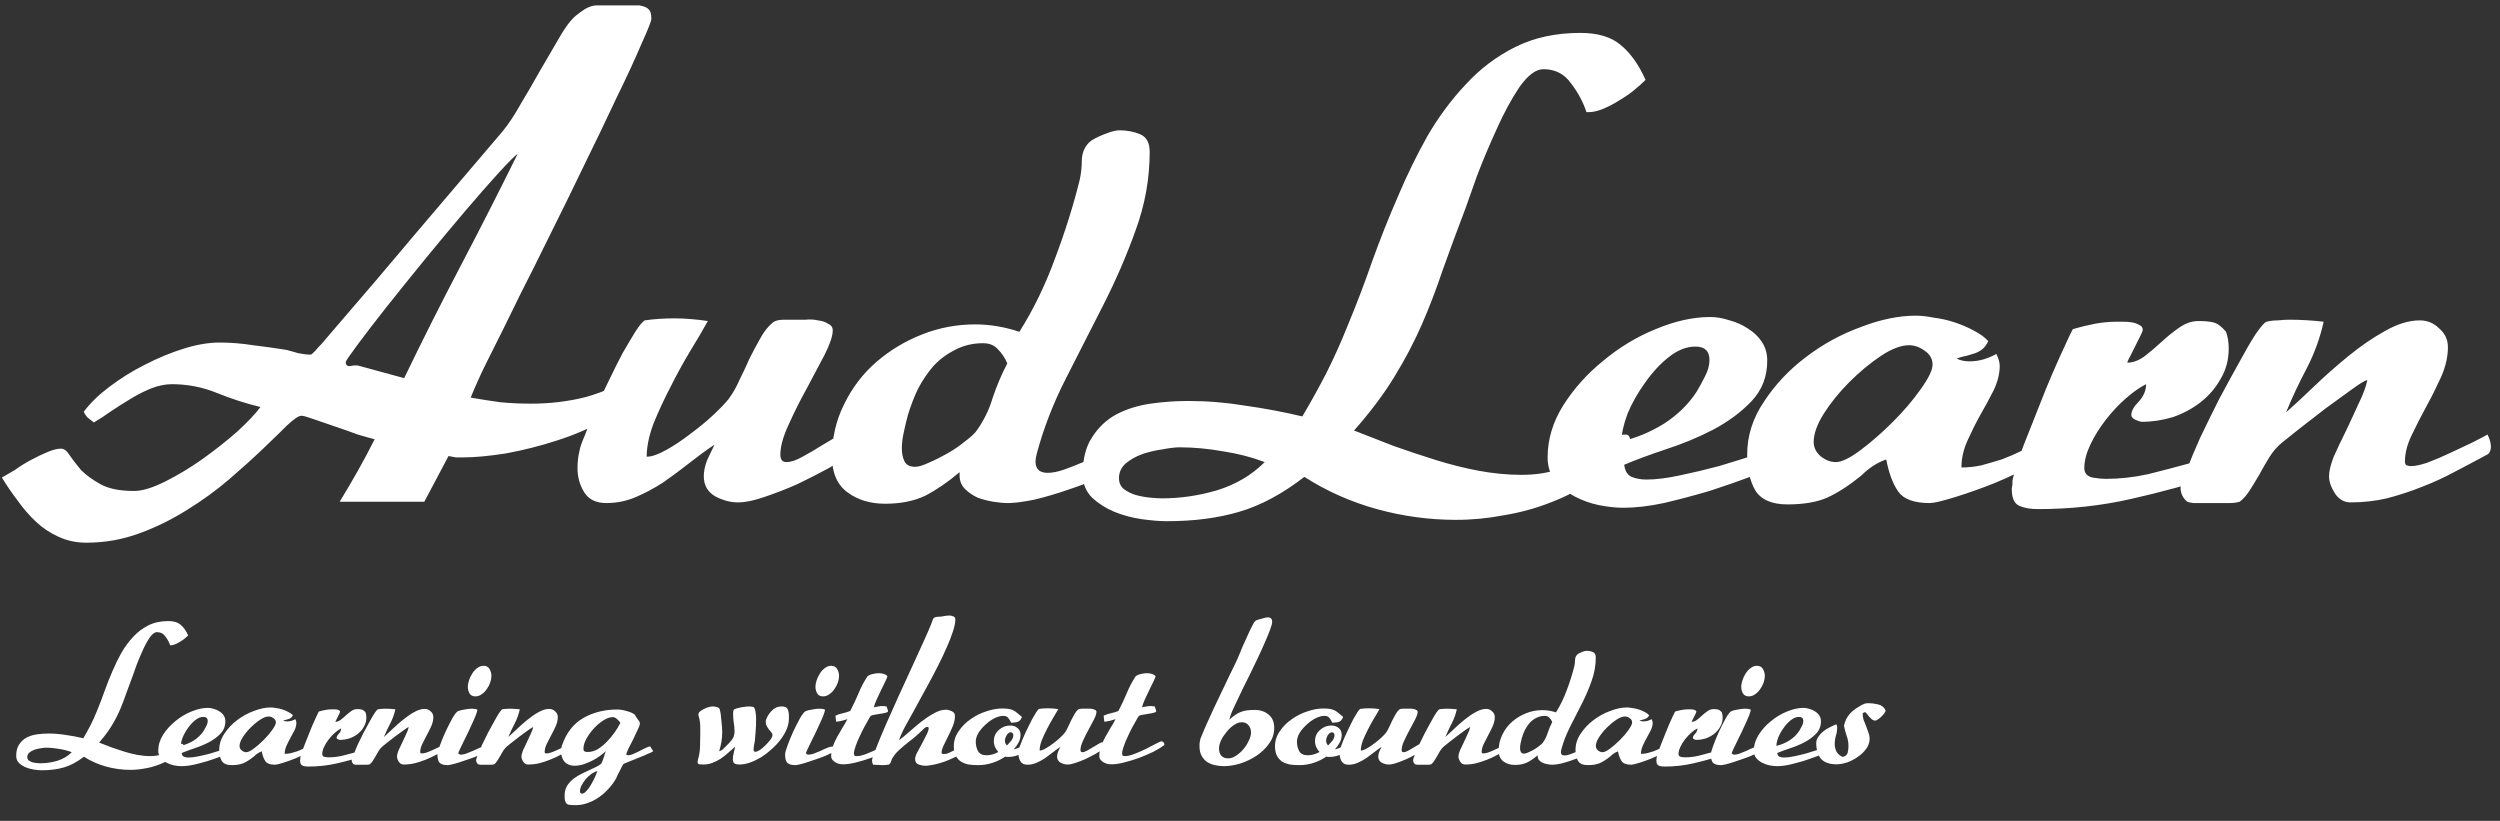 <svg width="134" height="44" viewBox="0 0 134 44" fill="none" xmlns="http://www.w3.org/2000/svg">
<rect x="0" y="0" width="134" height="44" fill="#333333" stroke="none"/>
<path d="M27.748 8.244C27.604 8.34 27.268 8.676 26.74 9.252C26.236 9.804 25.636 10.488 24.94 11.304C24.268 12.096 23.548 12.96 22.78 13.896C22.036 14.808 21.34 15.672 20.692 16.488C20.068 17.28 19.552 17.952 19.144 18.504C18.736 19.056 18.532 19.356 18.532 19.404C18.532 19.572 18.616 19.644 18.784 19.62C18.976 19.572 19.144 19.572 19.288 19.62L21.664 20.268C22.648 18.228 23.656 16.224 24.688 14.256C25.72 12.288 26.74 10.284 27.748 8.244ZM16.66 19.008C16.684 19.008 16.756 18.948 16.876 18.828C16.996 18.684 17.128 18.54 17.272 18.396C17.416 18.228 17.548 18.072 17.668 17.928C17.788 17.784 17.86 17.7 17.884 17.676C19.42 15.9 20.932 14.124 22.42 12.348C23.932 10.572 25.444 8.796 26.956 7.02C27.268 6.636 27.592 6.144 27.928 5.544C28.288 4.944 28.636 4.344 28.972 3.744C29.332 3.12 29.668 2.544 29.98 2.016C30.292 1.464 30.592 1.068 30.88 0.828C31.024 0.708 31.192 0.588 31.384 0.468C31.6 0.348 31.804 0.288 31.996 0.288H34.264C34.528 0.336 34.696 0.408 34.768 0.504C34.864 0.576 34.912 0.744 34.912 1.008C34.912 1.128 34.732 1.584 34.372 2.376C34.036 3.168 33.592 4.128 33.04 5.256C32.512 6.384 31.924 7.608 31.276 8.928C30.652 10.224 30.04 11.472 29.44 12.672C28.864 13.848 28.348 14.88 27.892 15.768C27.46 16.656 27.172 17.244 27.028 17.532C26.716 18.156 26.404 18.78 26.092 19.404C25.78 20.028 25.492 20.664 25.228 21.312C25.78 21.408 26.32 21.492 26.848 21.564C27.376 21.612 27.916 21.636 28.468 21.636C29.5 21.636 30.484 21.516 31.42 21.276C32.356 21.012 33.256 20.604 34.12 20.052C34.072 20.172 34.06 20.292 34.084 20.412C34.132 20.508 34.156 20.616 34.156 20.736C34.156 20.856 34.12 20.964 34.048 21.06C33.688 21.612 33.124 22.104 32.356 22.536C31.588 22.968 30.748 23.328 29.836 23.616C28.948 23.904 28.048 24.132 27.136 24.3C26.224 24.444 25.456 24.516 24.832 24.516C24.712 24.516 24.58 24.516 24.436 24.516C24.292 24.492 24.16 24.468 24.04 24.444L22.744 26.892H18.208C18.544 26.34 18.868 25.788 19.18 25.236C19.492 24.684 19.792 24.12 20.08 23.544C19.888 23.496 19.588 23.412 19.18 23.292C18.796 23.148 18.388 23.004 17.956 22.86C17.548 22.716 17.164 22.584 16.804 22.464C16.468 22.344 16.252 22.284 16.156 22.284C16.012 22.284 15.76 22.452 15.4 22.788C15.064 23.124 14.632 23.544 14.104 24.048C13.576 24.552 12.964 25.104 12.268 25.704C11.596 26.28 10.852 26.82 10.036 27.324C9.244 27.828 8.392 28.248 7.48 28.584C6.568 28.92 5.62 29.088 4.636 29.088C4.084 29.088 3.58 28.98 3.124 28.764C2.692 28.572 2.296 28.308 1.936 27.972C1.576 27.636 1.252 27.264 0.964 26.856C0.652 26.448 0.364 26.028 0.1 25.596C0.268 25.5 0.496 25.368 0.784 25.2C1.048 25.008 1.336 24.828 1.648 24.66C1.96 24.492 2.26 24.348 2.548 24.228C2.836 24.108 3.076 24.048 3.268 24.048C3.436 24.048 3.592 24.168 3.736 24.408C3.904 24.648 4.108 24.912 4.348 25.2C4.612 25.464 4.96 25.716 5.392 25.956C5.824 26.196 6.424 26.316 7.192 26.316C7.624 26.316 8.176 26.148 8.848 25.812C9.52 25.476 10.18 25.08 10.828 24.624C11.5 24.144 12.124 23.652 12.7 23.148C13.276 22.62 13.696 22.176 13.96 21.816C13.168 21.624 12.388 21.372 11.62 21.06C10.852 20.748 10.048 20.592 9.208 20.592C8.872 20.592 8.512 20.664 8.128 20.808C7.768 20.952 7.408 21.132 7.048 21.348C6.688 21.564 6.328 21.792 5.968 22.032C5.632 22.272 5.32 22.476 5.032 22.644C4.912 22.548 4.804 22.464 4.708 22.392C4.612 22.296 4.54 22.188 4.492 22.068C4.828 21.612 5.284 21.168 5.86 20.736C6.46 20.28 7.096 19.884 7.768 19.548C8.464 19.188 9.16 18.9 9.856 18.684C10.552 18.468 11.188 18.36 11.764 18.36C12.364 18.36 12.964 18.408 13.564 18.504C14.164 18.576 14.764 18.66 15.364 18.756C15.556 18.804 15.772 18.864 16.012 18.936C16.252 18.984 16.468 19.008 16.66 19.008ZM34.663 24.48C34.927 24.48 35.275 24.36 35.707 24.12C36.139 23.88 36.571 23.592 37.003 23.256C37.459 22.92 37.867 22.584 38.227 22.248C38.611 21.888 38.887 21.6 39.055 21.384C39.271 21.096 39.463 20.76 39.631 20.376C39.823 19.992 40.003 19.608 40.171 19.224C40.363 18.84 40.555 18.48 40.747 18.144C40.939 17.784 41.167 17.496 41.431 17.28C41.551 17.184 41.755 17.136 42.043 17.136C42.331 17.136 42.547 17.136 42.691 17.136C42.811 17.136 42.979 17.136 43.195 17.136C43.411 17.112 43.627 17.124 43.843 17.172C44.059 17.196 44.239 17.256 44.383 17.352C44.551 17.424 44.635 17.544 44.635 17.712C44.635 18 44.491 18.432 44.203 19.008C43.915 19.56 43.591 20.172 43.231 20.844C42.871 21.492 42.547 22.14 42.259 22.788C41.971 23.412 41.827 23.94 41.827 24.372C41.827 24.636 41.935 24.768 42.151 24.768C42.391 24.768 42.679 24.672 43.015 24.48C43.375 24.288 43.723 24.084 44.059 23.868C44.419 23.652 44.743 23.46 45.031 23.292C45.343 23.1 45.559 23.004 45.679 23.004V24.264C45.367 24.504 44.947 24.78 44.419 25.092C43.891 25.38 43.327 25.668 42.727 25.956C42.127 26.22 41.539 26.448 40.963 26.64C40.411 26.832 39.943 26.928 39.559 26.928C39.151 26.928 38.743 26.82 38.335 26.604C37.927 26.364 37.723 26.004 37.723 25.524C37.723 25.26 37.783 24.972 37.903 24.66C38.047 24.348 38.179 24.072 38.299 23.832C37.867 24.12 37.423 24.444 36.967 24.804C36.511 25.164 36.043 25.512 35.563 25.848C35.083 26.16 34.591 26.424 34.087 26.64C33.583 26.856 33.055 26.964 32.503 26.964C31.951 26.964 31.555 26.772 31.315 26.388C31.075 26.004 30.955 25.572 30.955 25.092C30.955 24.756 30.991 24.444 31.063 24.156C31.087 23.988 31.183 23.712 31.351 23.328C31.495 22.92 31.675 22.476 31.891 21.996C32.107 21.492 32.347 20.976 32.611 20.448C32.875 19.896 33.127 19.392 33.367 18.936C33.631 18.48 33.859 18.096 34.051 17.784C34.267 17.448 34.435 17.244 34.555 17.172C35.059 17.1 35.587 17.064 36.139 17.064C36.427 17.064 36.715 17.076 37.003 17.1C37.315 17.124 37.627 17.16 37.939 17.208C37.675 17.688 37.351 18.24 36.967 18.864C36.607 19.464 36.259 20.1 35.923 20.772C35.587 21.42 35.287 22.068 35.023 22.716C34.783 23.364 34.663 23.952 34.663 24.48ZM54.639 17.784C55.383 16.608 56.019 15.3 56.547 13.86C57.099 12.396 57.543 10.98 57.879 9.612C57.951 9.276 57.987 8.916 57.987 8.532C58.011 8.148 58.155 7.836 58.419 7.596C58.563 7.476 58.815 7.344 59.175 7.2C59.535 7.056 59.811 6.984 60.003 6.984C60.411 6.984 60.783 7.056 61.119 7.2C61.455 7.344 61.623 7.656 61.623 8.136C61.623 9.576 61.371 10.98 60.867 12.348C60.387 13.692 59.811 15.024 59.139 16.344C58.467 17.664 57.795 18.984 57.123 20.304C56.451 21.624 55.935 22.956 55.575 24.3C55.527 24.492 55.503 24.636 55.503 24.732C55.503 25.14 55.719 25.344 56.151 25.344C56.415 25.344 56.715 25.284 57.051 25.164C57.387 25.044 57.723 24.912 58.059 24.768C58.395 24.6 58.719 24.432 59.031 24.264C59.367 24.096 59.667 23.952 59.931 23.832L60.219 24.804C60.003 25.044 59.619 25.296 59.067 25.56C58.515 25.8 57.915 26.028 57.267 26.244C56.643 26.46 56.031 26.64 55.431 26.784C54.831 26.904 54.363 26.964 54.027 26.964C53.811 26.964 53.547 26.94 53.235 26.892C52.947 26.844 52.671 26.772 52.407 26.676C52.143 26.556 51.915 26.4 51.723 26.208C51.531 26.016 51.435 25.776 51.435 25.488V25.308C50.811 25.836 50.199 26.256 49.599 26.568C48.999 26.856 48.279 27 47.439 27C46.647 27 45.975 26.796 45.423 26.388C44.871 25.98 44.595 25.344 44.595 24.48C44.595 23.472 44.811 22.536 45.243 21.672C45.675 20.784 46.251 20.028 46.971 19.404C47.691 18.78 48.507 18.288 49.419 17.928C50.331 17.568 51.279 17.388 52.263 17.388C53.055 17.388 53.847 17.52 54.639 17.784ZM52.695 18.396C52.143 18.396 51.639 18.516 51.183 18.756C50.751 18.972 50.367 19.26 50.031 19.62C49.719 19.98 49.443 20.388 49.203 20.844C48.987 21.3 48.807 21.768 48.663 22.248C48.591 22.512 48.519 22.812 48.447 23.148C48.375 23.46 48.339 23.76 48.339 24.048C48.339 24.312 48.387 24.54 48.483 24.732C48.579 24.924 48.771 25.02 49.059 25.02C49.227 25.02 49.467 24.948 49.779 24.804C50.115 24.66 50.451 24.492 50.787 24.3C51.123 24.108 51.423 23.904 51.687 23.688C51.975 23.472 52.179 23.292 52.299 23.148C52.707 22.596 53.007 21.996 53.199 21.348C53.415 20.7 53.679 20.076 53.991 19.476C53.871 19.188 53.703 18.936 53.487 18.72C53.295 18.504 53.031 18.396 52.695 18.396ZM69.913 25.56C68.737 26.472 67.573 27.096 66.421 27.432C65.293 27.768 63.997 27.936 62.533 27.936C62.173 27.936 61.729 27.9 61.201 27.828C60.697 27.756 60.205 27.624 59.725 27.432C59.269 27.24 58.873 26.988 58.537 26.676C58.201 26.34 58.033 25.92 58.033 25.416C58.033 24.6 58.201 23.94 58.537 23.436C58.873 22.908 59.305 22.5 59.833 22.212C60.385 21.924 60.997 21.732 61.669 21.636C62.341 21.54 63.013 21.492 63.685 21.492C64.717 21.492 65.737 21.576 66.745 21.744C67.777 21.888 68.797 22.08 69.805 22.32C70.261 21.552 70.693 20.772 71.101 19.98C71.509 19.164 71.881 18.336 72.217 17.496C72.697 16.344 73.141 15.18 73.549 14.004C73.981 12.804 74.449 11.628 74.953 10.476C75.409 9.396 75.925 8.34 76.501 7.308C77.101 6.276 77.785 5.352 78.553 4.536C79.321 3.696 80.209 3.024 81.217 2.52C82.225 2.016 83.389 1.764 84.709 1.764C85.645 1.764 86.365 1.98 86.869 2.412C87.397 2.844 87.841 3.468 88.201 4.284C88.033 4.452 87.817 4.644 87.553 4.86C87.313 5.052 87.049 5.232 86.761 5.4C86.497 5.568 86.221 5.712 85.933 5.832C85.645 5.952 85.381 6.012 85.141 6.012H85.033C84.865 5.484 84.589 4.968 84.205 4.464C83.845 3.96 83.353 3.708 82.729 3.708C82.321 3.708 81.889 4.032 81.433 4.68C81.001 5.328 80.593 6.084 80.209 6.948C79.825 7.788 79.477 8.616 79.165 9.432C78.877 10.248 78.673 10.824 78.553 11.16C78.097 12.36 77.689 13.464 77.329 14.472C76.993 15.48 76.621 16.452 76.213 17.388C75.805 18.324 75.313 19.26 74.737 20.196C74.185 21.108 73.465 22.068 72.577 23.076C73.249 23.34 73.957 23.616 74.701 23.904C75.445 24.168 76.201 24.42 76.969 24.66C77.737 24.9 78.505 25.092 79.273 25.236C80.065 25.38 80.821 25.452 81.541 25.452C82.333 25.452 83.017 25.344 83.593 25.128C84.169 24.888 84.661 24.636 85.069 24.372C85.501 24.108 85.873 23.868 86.185 23.652C86.521 23.412 86.833 23.292 87.121 23.292C87.289 23.292 87.373 23.4 87.373 23.616C87.373 23.76 87.361 23.868 87.337 23.94C86.761 24.636 86.113 25.236 85.393 25.74C84.697 26.22 83.941 26.616 83.125 26.928C82.333 27.24 81.505 27.468 80.641 27.612C79.777 27.78 78.913 27.864 78.049 27.864C76.609 27.864 75.193 27.672 73.801 27.288C72.409 26.904 71.113 26.328 69.913 25.56ZM62.281 26.712C63.265 26.712 64.249 26.568 65.233 26.28C66.241 25.968 67.093 25.464 67.789 24.768C67.093 24.504 66.349 24.312 65.557 24.192C64.765 24.048 63.985 23.976 63.217 23.976C63.001 23.976 62.701 24.012 62.317 24.084C61.957 24.132 61.597 24.216 61.237 24.336C60.901 24.456 60.601 24.624 60.337 24.84C60.097 25.056 59.977 25.32 59.977 25.632C59.977 25.872 60.061 26.064 60.229 26.208C60.421 26.352 60.637 26.46 60.877 26.532C61.141 26.604 61.405 26.652 61.669 26.676C61.933 26.7 62.137 26.712 62.281 26.712ZM82.952 24.516C82.952 23.556 83.228 22.632 83.78 21.744C84.356 20.832 85.076 20.028 85.94 19.332C86.804 18.612 87.74 18.048 88.748 17.64C89.78 17.208 90.752 16.992 91.664 16.992C92 16.992 92.348 17.052 92.708 17.172C93.068 17.268 93.392 17.412 93.68 17.604C93.992 17.796 94.244 18.036 94.436 18.324C94.628 18.612 94.724 18.948 94.724 19.332C94.724 20.196 94.436 20.928 93.86 21.528C93.308 22.104 92.624 22.608 91.808 23.04C91.016 23.448 90.176 23.796 89.288 24.084C88.424 24.372 87.68 24.648 87.056 24.912C87.104 25.248 87.236 25.464 87.452 25.56C87.692 25.656 87.956 25.704 88.244 25.704C88.748 25.704 89.336 25.632 90.008 25.488C90.704 25.344 91.412 25.176 92.132 24.984C92.852 24.768 93.548 24.552 94.22 24.336C94.892 24.096 95.48 23.88 95.984 23.688C96.032 23.808 96.068 23.928 96.092 24.048C96.14 24.144 96.164 24.252 96.164 24.372C96.164 24.516 96.152 24.624 96.128 24.696C95.504 24.936 94.796 25.2 94.004 25.488C93.236 25.776 92.444 26.052 91.628 26.316C90.812 26.556 89.996 26.772 89.18 26.964C88.388 27.132 87.668 27.216 87.02 27.216C86.612 27.216 86.168 27.168 85.688 27.072C85.232 26.976 84.8 26.82 84.392 26.604C83.984 26.388 83.636 26.112 83.348 25.776C83.084 25.416 82.952 24.996 82.952 24.516ZM86.912 23.652C87.68 23.484 88.436 23.172 89.18 22.716C89.924 22.236 90.512 21.66 90.944 20.988C91.088 20.748 91.232 20.484 91.376 20.196C91.544 19.884 91.628 19.584 91.628 19.296C91.628 18.816 91.376 18.576 90.872 18.576C90.392 18.576 89.912 18.768 89.432 19.152C88.976 19.512 88.556 19.968 88.172 20.52C87.788 21.048 87.476 21.6 87.236 22.176C87.02 22.752 86.912 23.244 86.912 23.652ZM93.648 24.372C93.648 23.364 93.948 22.416 94.549 21.528C95.148 20.616 95.892 19.824 96.781 19.152C97.692 18.456 98.677 17.916 99.733 17.532C100.789 17.124 101.773 16.92 102.685 16.92C102.973 16.92 103.297 16.956 103.657 17.028C104.041 17.076 104.413 17.16 104.773 17.28C105.133 17.4 105.469 17.544 105.781 17.712C106.117 17.88 106.381 18.072 106.573 18.288C106.477 18.48 106.369 18.624 106.249 18.72C106.129 18.816 105.997 18.888 105.853 18.936C105.709 18.984 105.553 19.032 105.385 19.08C105.217 19.104 105.049 19.152 104.881 19.224C105.073 19.32 105.301 19.368 105.565 19.368C105.829 19.368 106.081 19.332 106.321 19.26C106.561 19.188 106.789 19.092 107.005 18.972C107.125 19.212 107.185 19.428 107.185 19.62C107.185 20.028 107.077 20.46 106.861 20.916C106.645 21.348 106.405 21.792 106.141 22.248C105.901 22.68 105.673 23.136 105.457 23.616C105.241 24.096 105.133 24.576 105.133 25.056H105.205C105.493 25.056 105.817 25.02 106.177 24.948C106.537 24.852 106.909 24.744 107.293 24.624C107.677 24.48 108.037 24.324 108.373 24.156C108.733 23.988 109.021 23.82 109.237 23.652C109.357 23.7 109.477 23.772 109.597 23.868C109.717 23.964 109.777 24.072 109.777 24.192C109.777 24.384 109.489 24.636 108.913 24.948C108.337 25.26 107.677 25.572 106.933 25.884C106.213 26.172 105.505 26.424 104.809 26.64C104.113 26.856 103.657 26.964 103.441 26.964C102.601 26.964 102.037 26.76 101.749 26.352C101.461 25.944 101.245 25.368 101.101 24.624C100.837 24.72 100.597 24.84 100.381 24.984C100.165 25.128 99.96 25.296 99.769 25.488C99.121 26.016 98.508 26.412 97.933 26.676C97.38 26.916 96.672 27.036 95.808 27.036C94.969 27.036 94.392 26.784 94.081 26.28C93.793 25.776 93.648 25.14 93.648 24.372ZM102.325 18.504C101.893 18.504 101.389 18.696 100.813 19.08C100.237 19.464 99.672 19.932 99.121 20.484C98.593 21.012 98.136 21.576 97.752 22.176C97.392 22.752 97.213 23.256 97.213 23.688C97.213 23.976 97.332 24.228 97.573 24.444C97.837 24.66 98.112 24.768 98.4 24.768C98.713 24.768 99.156 24.552 99.733 24.12C100.309 23.688 100.885 23.184 101.461 22.608C102.037 22.032 102.529 21.456 102.937 20.88C103.369 20.28 103.585 19.836 103.585 19.548C103.585 19.236 103.441 18.984 103.153 18.792C102.889 18.6 102.613 18.504 102.325 18.504ZM111.107 17.64C111.515 17.52 111.911 17.424 112.295 17.352C112.679 17.28 113.075 17.244 113.483 17.244C113.555 17.244 113.663 17.244 113.807 17.244C113.975 17.244 114.131 17.256 114.275 17.28C114.419 17.304 114.551 17.352 114.671 17.424C114.791 17.472 114.851 17.556 114.851 17.676C114.851 17.724 114.815 17.82 114.743 17.964C114.671 18.108 114.587 18.276 114.491 18.468C114.395 18.66 114.299 18.852 114.203 19.044C114.107 19.212 114.047 19.344 114.023 19.44C114.311 19.44 114.611 19.332 114.923 19.116C115.235 18.876 115.547 18.612 115.859 18.324C116.171 18.036 116.483 17.784 116.795 17.568C117.131 17.328 117.479 17.208 117.839 17.208C118.175 17.208 118.439 17.232 118.631 17.28C118.847 17.328 119.075 17.496 119.315 17.784C119.411 18.048 119.459 18.348 119.459 18.684C119.459 19.284 119.315 19.824 119.027 20.304C118.763 20.784 118.403 21.204 117.947 21.564C117.515 21.9 117.023 22.164 116.471 22.356C115.919 22.524 115.367 22.608 114.815 22.608C114.743 22.608 114.623 22.572 114.455 22.5C114.311 22.428 114.239 22.344 114.239 22.248C114.239 22.032 114.371 21.792 114.635 21.528C114.899 21.24 115.031 20.928 115.031 20.592C114.695 20.76 114.335 21.012 113.951 21.348C113.567 21.684 113.207 22.068 112.871 22.5C112.535 22.932 112.259 23.376 112.043 23.832C111.827 24.288 111.719 24.708 111.719 25.092C111.719 25.356 111.863 25.524 112.151 25.596C112.439 25.644 112.679 25.668 112.871 25.668C113.615 25.668 114.371 25.584 115.139 25.416C115.907 25.224 116.639 25.032 117.335 24.84C117.599 24.768 117.875 24.684 118.163 24.588C118.475 24.492 118.763 24.432 119.027 24.408H119.207C119.303 24.408 119.447 24.432 119.639 24.48C119.855 24.504 119.963 24.588 119.963 24.732C119.963 24.924 119.843 25.08 119.603 25.2C119.363 25.296 119.183 25.368 119.063 25.416C117.431 25.944 115.811 26.388 114.203 26.748C112.619 27.108 110.963 27.288 109.235 27.288C108.827 27.288 108.491 27.228 108.227 27.108C107.963 26.988 107.831 26.688 107.831 26.208C107.831 26.136 107.843 26.064 107.867 25.992C107.867 25.92 107.867 25.848 107.867 25.776C107.891 25.608 107.975 25.32 108.119 24.912C108.239 24.48 108.407 24 108.623 23.472C108.839 22.92 109.067 22.344 109.307 21.744C109.547 21.12 109.787 20.532 110.027 19.98C110.267 19.428 110.483 18.948 110.675 18.54C110.867 18.108 111.011 17.808 111.107 17.64ZM116.88 26.136C116.88 25.992 116.988 25.68 117.204 25.2C117.396 24.696 117.636 24.12 117.924 23.472C118.236 22.824 118.572 22.14 118.932 21.42C119.316 20.7 119.676 20.04 120.012 19.44C120.348 18.816 120.648 18.3 120.912 17.892C121.2 17.484 121.392 17.268 121.488 17.244C121.68 17.196 121.884 17.172 122.1 17.172C122.316 17.148 122.52 17.136 122.712 17.136C123.312 17.136 123.924 17.172 124.548 17.244C124.356 18.108 124.056 18.936 123.648 19.728C123.24 20.496 122.868 21.288 122.532 22.104C122.94 21.744 123.432 21.288 124.008 20.736C124.608 20.16 125.232 19.608 125.88 19.08C126.528 18.552 127.176 18.108 127.824 17.748C128.496 17.364 129.12 17.172 129.696 17.172C130.104 17.172 130.452 17.316 130.74 17.604C131.052 17.868 131.208 18.204 131.208 18.612C131.208 19.116 131.088 19.644 130.848 20.196C130.608 20.724 130.344 21.252 130.056 21.78C129.768 22.308 129.504 22.824 129.264 23.328C129.024 23.832 128.904 24.3 128.904 24.732C128.904 24.852 128.94 24.924 129.012 24.948C129.084 24.972 129.156 24.984 129.228 24.984C129.444 24.984 129.732 24.924 130.092 24.804C130.476 24.66 130.872 24.492 131.28 24.3C131.688 24.108 132.072 23.928 132.432 23.76C132.816 23.568 133.116 23.412 133.332 23.292C133.452 23.532 133.512 23.748 133.512 23.94C133.512 24.108 133.464 24.24 133.368 24.336C132.792 24.648 132.204 24.96 131.604 25.272C131.028 25.584 130.428 25.86 129.804 26.1C129.204 26.34 128.58 26.544 127.932 26.712C127.308 26.856 126.66 26.928 125.988 26.928C125.652 26.928 125.376 26.772 125.16 26.46C124.944 26.124 124.836 25.812 124.836 25.524C124.836 25.26 124.92 24.912 125.088 24.48C125.28 24.048 125.496 23.592 125.736 23.112C125.976 22.608 126.204 22.116 126.42 21.636C126.66 21.156 126.816 20.736 126.888 20.376C126.792 20.376 126.528 20.532 126.096 20.844C125.664 21.156 125.184 21.504 124.656 21.888C124.152 22.272 123.672 22.644 123.216 23.004C122.76 23.364 122.46 23.604 122.316 23.724C122.052 23.94 121.824 24.204 121.632 24.516C121.44 24.828 121.26 25.14 121.092 25.452C120.924 25.74 120.756 26.016 120.588 26.28C120.42 26.544 120.24 26.748 120.048 26.892C119.88 26.94 119.712 26.964 119.544 26.964C119.4 26.964 119.244 26.964 119.076 26.964C119.004 26.964 118.872 26.964 118.68 26.964C118.512 26.964 118.32 26.964 118.104 26.964C117.912 26.964 117.732 26.964 117.564 26.964C117.396 26.94 117.288 26.916 117.24 26.892C117 26.7 116.88 26.448 116.88 26.136ZM4.498 40.56C4.139 40.839 3.783 41.029 3.431 41.132C3.086 41.235 2.69 41.286 2.243 41.286C2.133 41.286 1.997 41.275 1.836 41.253C1.682 41.231 1.532 41.191 1.385 41.132C1.246 41.073 1.125 40.996 1.022 40.901C0.919 40.798 0.868 40.67 0.868 40.516C0.868 40.267 0.919 40.065 1.022 39.911C1.125 39.75 1.257 39.625 1.418 39.537C1.587 39.449 1.774 39.39 1.979 39.361C2.184 39.332 2.39 39.317 2.595 39.317C2.91 39.317 3.222 39.343 3.53 39.394C3.845 39.438 4.157 39.497 4.465 39.57C4.604 39.335 4.736 39.097 4.861 38.855C4.986 38.606 5.099 38.353 5.202 38.096C5.349 37.744 5.484 37.388 5.609 37.029C5.741 36.662 5.884 36.303 6.038 35.951C6.177 35.621 6.335 35.298 6.511 34.983C6.694 34.668 6.903 34.385 7.138 34.136C7.373 33.879 7.644 33.674 7.952 33.52C8.26 33.366 8.616 33.289 9.019 33.289C9.305 33.289 9.525 33.355 9.679 33.487C9.84 33.619 9.976 33.81 10.086 34.059C10.035 34.11 9.969 34.169 9.888 34.235C9.815 34.294 9.734 34.349 9.646 34.4C9.565 34.451 9.481 34.495 9.393 34.532C9.305 34.569 9.224 34.587 9.151 34.587H9.118C9.067 34.426 8.982 34.268 8.865 34.114C8.755 33.96 8.605 33.883 8.414 33.883C8.289 33.883 8.157 33.982 8.018 34.18C7.886 34.378 7.761 34.609 7.644 34.873C7.527 35.13 7.42 35.383 7.325 35.632C7.237 35.881 7.175 36.057 7.138 36.16C6.999 36.527 6.874 36.864 6.764 37.172C6.661 37.48 6.548 37.777 6.423 38.063C6.298 38.349 6.148 38.635 5.972 38.921C5.803 39.2 5.583 39.493 5.312 39.801C5.517 39.882 5.734 39.966 5.961 40.054C6.188 40.135 6.419 40.212 6.654 40.285C6.889 40.358 7.123 40.417 7.358 40.461C7.6 40.505 7.831 40.527 8.051 40.527C8.293 40.527 8.502 40.494 8.678 40.428C8.854 40.355 9.004 40.278 9.129 40.197C9.261 40.116 9.375 40.043 9.47 39.977C9.573 39.904 9.668 39.867 9.756 39.867C9.807 39.867 9.833 39.9 9.833 39.966C9.833 40.01 9.829 40.043 9.822 40.065C9.646 40.278 9.448 40.461 9.228 40.615C9.015 40.762 8.784 40.883 8.535 40.978C8.293 41.073 8.04 41.143 7.776 41.187C7.512 41.238 7.248 41.264 6.984 41.264C6.544 41.264 6.111 41.205 5.686 41.088C5.261 40.971 4.865 40.795 4.498 40.56ZM2.166 40.912C2.467 40.912 2.767 40.868 3.068 40.78C3.376 40.685 3.636 40.531 3.849 40.318C3.636 40.237 3.409 40.179 3.167 40.142C2.925 40.098 2.687 40.076 2.452 40.076C2.386 40.076 2.294 40.087 2.177 40.109C2.067 40.124 1.957 40.149 1.847 40.186C1.744 40.223 1.653 40.274 1.572 40.34C1.499 40.406 1.462 40.487 1.462 40.582C1.462 40.655 1.488 40.714 1.539 40.758C1.598 40.802 1.664 40.835 1.737 40.857C1.818 40.879 1.898 40.894 1.979 40.901C2.06 40.908 2.122 40.912 2.166 40.912ZM8.482 40.241C8.482 39.948 8.566 39.665 8.735 39.394C8.911 39.115 9.131 38.87 9.395 38.657C9.659 38.437 9.945 38.265 10.253 38.14C10.569 38.008 10.866 37.942 11.144 37.942C11.247 37.942 11.353 37.96 11.463 37.997C11.573 38.026 11.672 38.07 11.76 38.129C11.855 38.188 11.932 38.261 11.991 38.349C12.05 38.437 12.079 38.54 12.079 38.657C12.079 38.921 11.991 39.145 11.815 39.328C11.646 39.504 11.438 39.658 11.188 39.79C10.946 39.915 10.69 40.021 10.418 40.109C10.154 40.197 9.927 40.281 9.736 40.362C9.751 40.465 9.791 40.531 9.857 40.56C9.93 40.589 10.011 40.604 10.099 40.604C10.253 40.604 10.433 40.582 10.638 40.538C10.851 40.494 11.067 40.443 11.287 40.384C11.507 40.318 11.72 40.252 11.925 40.186C12.13 40.113 12.31 40.047 12.464 39.988C12.479 40.025 12.49 40.061 12.497 40.098C12.512 40.127 12.519 40.16 12.519 40.197C12.519 40.241 12.515 40.274 12.508 40.296C12.318 40.369 12.101 40.45 11.859 40.538C11.624 40.626 11.383 40.71 11.133 40.791C10.884 40.864 10.634 40.93 10.385 40.989C10.143 41.04 9.923 41.066 9.725 41.066C9.6 41.066 9.465 41.051 9.318 41.022C9.179 40.993 9.047 40.945 8.922 40.879C8.797 40.813 8.691 40.729 8.603 40.626C8.522 40.516 8.482 40.388 8.482 40.241ZM9.692 39.977C9.927 39.926 10.158 39.83 10.385 39.691C10.613 39.544 10.792 39.368 10.924 39.163C10.968 39.09 11.012 39.009 11.056 38.921C11.107 38.826 11.133 38.734 11.133 38.646C11.133 38.499 11.056 38.426 10.902 38.426C10.755 38.426 10.609 38.485 10.462 38.602C10.323 38.712 10.194 38.851 10.077 39.02C9.96 39.181 9.864 39.35 9.791 39.526C9.725 39.702 9.692 39.852 9.692 39.977ZM11.751 40.197C11.751 39.889 11.842 39.599 12.025 39.328C12.209 39.049 12.436 38.807 12.707 38.602C12.986 38.389 13.287 38.224 13.61 38.107C13.932 37.982 14.233 37.92 14.511 37.92C14.6 37.92 14.698 37.931 14.809 37.953C14.926 37.968 15.04 37.993 15.149 38.03C15.259 38.067 15.362 38.111 15.457 38.162C15.56 38.213 15.641 38.272 15.7 38.338C15.67 38.397 15.637 38.441 15.601 38.47C15.564 38.499 15.524 38.521 15.479 38.536C15.435 38.551 15.388 38.565 15.336 38.58C15.285 38.587 15.234 38.602 15.182 38.624C15.241 38.653 15.311 38.668 15.392 38.668C15.472 38.668 15.549 38.657 15.623 38.635C15.696 38.613 15.765 38.584 15.832 38.547C15.868 38.62 15.886 38.686 15.886 38.745C15.886 38.87 15.854 39.002 15.787 39.141C15.722 39.273 15.648 39.409 15.568 39.548C15.494 39.68 15.425 39.819 15.358 39.966C15.293 40.113 15.259 40.259 15.259 40.406H15.281C15.37 40.406 15.469 40.395 15.579 40.373C15.688 40.344 15.802 40.311 15.919 40.274C16.037 40.23 16.147 40.182 16.25 40.131C16.36 40.08 16.448 40.028 16.514 39.977C16.55 39.992 16.587 40.014 16.623 40.043C16.66 40.072 16.678 40.105 16.678 40.142C16.678 40.201 16.59 40.278 16.415 40.373C16.238 40.468 16.037 40.564 15.809 40.659C15.589 40.747 15.373 40.824 15.161 40.89C14.948 40.956 14.809 40.989 14.742 40.989C14.486 40.989 14.313 40.927 14.226 40.802C14.137 40.677 14.072 40.501 14.027 40.274C13.947 40.303 13.873 40.34 13.807 40.384C13.742 40.428 13.679 40.479 13.62 40.538C13.422 40.699 13.236 40.82 13.059 40.901C12.891 40.974 12.675 41.011 12.411 41.011C12.154 41.011 11.978 40.934 11.883 40.78C11.794 40.626 11.751 40.432 11.751 40.197ZM14.402 38.404C14.27 38.404 14.116 38.463 13.94 38.58C13.764 38.697 13.591 38.84 13.422 39.009C13.261 39.17 13.122 39.343 13.005 39.526C12.895 39.702 12.839 39.856 12.839 39.988C12.839 40.076 12.876 40.153 12.95 40.219C13.03 40.285 13.114 40.318 13.203 40.318C13.298 40.318 13.434 40.252 13.61 40.12C13.786 39.988 13.961 39.834 14.137 39.658C14.313 39.482 14.464 39.306 14.588 39.13C14.72 38.947 14.787 38.811 14.787 38.723C14.787 38.628 14.742 38.551 14.655 38.492C14.574 38.433 14.489 38.404 14.402 38.404ZM17.085 38.14C17.21 38.103 17.331 38.074 17.448 38.052C17.566 38.03 17.686 38.019 17.811 38.019C17.833 38.019 17.866 38.019 17.91 38.019C17.962 38.019 18.009 38.023 18.053 38.03C18.097 38.037 18.137 38.052 18.174 38.074C18.211 38.089 18.229 38.114 18.229 38.151C18.229 38.166 18.218 38.195 18.196 38.239C18.174 38.283 18.148 38.334 18.119 38.393C18.09 38.452 18.061 38.51 18.031 38.569C18.002 38.62 17.983 38.661 17.976 38.69C18.064 38.69 18.156 38.657 18.251 38.591C18.346 38.518 18.442 38.437 18.537 38.349C18.633 38.261 18.728 38.184 18.823 38.118C18.926 38.045 19.032 38.008 19.142 38.008C19.245 38.008 19.326 38.015 19.384 38.03C19.45 38.045 19.52 38.096 19.593 38.184C19.622 38.265 19.637 38.356 19.637 38.459C19.637 38.642 19.593 38.807 19.505 38.954C19.424 39.101 19.314 39.229 19.175 39.339C19.043 39.442 18.893 39.522 18.724 39.581C18.555 39.632 18.387 39.658 18.218 39.658C18.196 39.658 18.16 39.647 18.108 39.625C18.064 39.603 18.042 39.577 18.042 39.548C18.042 39.482 18.082 39.409 18.163 39.328C18.244 39.24 18.284 39.145 18.284 39.042C18.181 39.093 18.072 39.17 17.954 39.273C17.837 39.376 17.727 39.493 17.624 39.625C17.521 39.757 17.437 39.893 17.371 40.032C17.305 40.171 17.272 40.3 17.272 40.417C17.272 40.498 17.316 40.549 17.404 40.571C17.492 40.586 17.566 40.593 17.624 40.593C17.852 40.593 18.082 40.567 18.317 40.516C18.552 40.457 18.776 40.399 18.988 40.34C19.069 40.318 19.153 40.292 19.241 40.263C19.337 40.234 19.424 40.215 19.505 40.208H19.56C19.59 40.208 19.634 40.215 19.692 40.23C19.758 40.237 19.791 40.263 19.791 40.307C19.791 40.366 19.755 40.413 19.681 40.45C19.608 40.479 19.553 40.501 19.516 40.516C19.017 40.677 18.523 40.813 18.031 40.923C17.547 41.033 17.041 41.088 16.513 41.088C16.389 41.088 16.286 41.07 16.205 41.033C16.125 40.996 16.084 40.905 16.084 40.758C16.084 40.736 16.088 40.714 16.095 40.692C16.095 40.67 16.095 40.648 16.095 40.626C16.102 40.575 16.128 40.487 16.172 40.362C16.209 40.23 16.26 40.083 16.326 39.922C16.392 39.753 16.462 39.577 16.535 39.394C16.608 39.203 16.682 39.024 16.755 38.855C16.828 38.686 16.895 38.54 16.953 38.415C17.012 38.283 17.056 38.191 17.085 38.14ZM18.849 40.736C18.849 40.692 18.882 40.597 18.948 40.45C19.007 40.296 19.08 40.12 19.168 39.922C19.263 39.724 19.366 39.515 19.476 39.295C19.593 39.075 19.703 38.873 19.806 38.69C19.909 38.499 20 38.342 20.081 38.217C20.169 38.092 20.228 38.026 20.257 38.019C20.316 38.004 20.378 37.997 20.444 37.997C20.51 37.99 20.572 37.986 20.631 37.986C20.814 37.986 21.001 37.997 21.192 38.019C21.133 38.283 21.042 38.536 20.917 38.778C20.792 39.013 20.679 39.255 20.576 39.504C20.701 39.394 20.851 39.255 21.027 39.086C21.21 38.91 21.401 38.741 21.599 38.58C21.797 38.419 21.995 38.283 22.193 38.173C22.398 38.056 22.589 37.997 22.765 37.997C22.89 37.997 22.996 38.041 23.084 38.129C23.179 38.21 23.227 38.312 23.227 38.437C23.227 38.591 23.19 38.752 23.117 38.921C23.044 39.082 22.963 39.244 22.875 39.405C22.787 39.566 22.706 39.724 22.633 39.878C22.56 40.032 22.523 40.175 22.523 40.307C22.523 40.344 22.534 40.366 22.556 40.373C22.578 40.38 22.6 40.384 22.622 40.384C22.688 40.384 22.776 40.366 22.886 40.329C23.003 40.285 23.124 40.234 23.249 40.175C23.374 40.116 23.491 40.061 23.601 40.01C23.718 39.951 23.81 39.904 23.876 39.867C23.913 39.94 23.931 40.006 23.931 40.065C23.931 40.116 23.916 40.157 23.887 40.186C23.711 40.281 23.531 40.377 23.348 40.472C23.172 40.567 22.989 40.652 22.798 40.725C22.615 40.798 22.424 40.861 22.226 40.912C22.035 40.956 21.837 40.978 21.632 40.978C21.529 40.978 21.445 40.93 21.379 40.835C21.313 40.732 21.28 40.637 21.28 40.549C21.28 40.468 21.306 40.362 21.357 40.23C21.416 40.098 21.482 39.959 21.555 39.812C21.628 39.658 21.698 39.508 21.764 39.361C21.837 39.214 21.885 39.086 21.907 38.976C21.878 38.976 21.797 39.024 21.665 39.119C21.533 39.214 21.386 39.321 21.225 39.438C21.071 39.555 20.924 39.669 20.785 39.779C20.646 39.889 20.554 39.962 20.51 39.999C20.429 40.065 20.36 40.146 20.301 40.241C20.242 40.336 20.187 40.432 20.136 40.527C20.085 40.615 20.033 40.699 19.982 40.78C19.931 40.861 19.876 40.923 19.817 40.967C19.766 40.982 19.714 40.989 19.663 40.989C19.619 40.989 19.571 40.989 19.52 40.989C19.498 40.989 19.458 40.989 19.399 40.989C19.348 40.989 19.289 40.989 19.223 40.989C19.164 40.989 19.109 40.989 19.058 40.989C19.007 40.982 18.974 40.974 18.959 40.967C18.886 40.908 18.849 40.831 18.849 40.736ZM23.447 40.439C23.447 40.351 23.491 40.19 23.579 39.955C23.667 39.713 23.77 39.464 23.887 39.207C24.012 38.943 24.133 38.705 24.25 38.492C24.375 38.279 24.474 38.155 24.547 38.118C24.635 38.081 24.753 38.052 24.899 38.03C25.053 38.001 25.181 37.986 25.284 37.986C25.343 37.986 25.398 37.99 25.449 37.997C25.5 38.004 25.548 38.019 25.592 38.041C25.57 38.144 25.537 38.25 25.493 38.36C25.449 38.463 25.405 38.565 25.361 38.668C25.28 38.851 25.196 39.035 25.108 39.218C25.02 39.394 24.932 39.574 24.844 39.757C24.793 39.86 24.741 39.966 24.69 40.076C24.639 40.179 24.595 40.281 24.558 40.384L24.668 40.45C24.785 40.45 24.899 40.428 25.009 40.384C25.127 40.34 25.244 40.292 25.361 40.241C25.479 40.182 25.592 40.131 25.702 40.087C25.82 40.036 25.941 40.01 26.065 40.01C26.087 40.025 26.113 40.039 26.142 40.054C26.172 40.069 26.186 40.094 26.186 40.131C26.186 40.153 26.183 40.171 26.175 40.186C26.16 40.223 26.102 40.27 25.999 40.329C25.896 40.38 25.772 40.439 25.625 40.505C25.486 40.564 25.328 40.622 25.152 40.681C24.983 40.74 24.822 40.795 24.668 40.846C24.514 40.897 24.375 40.938 24.25 40.967C24.125 40.996 24.041 41.011 23.997 41.011C23.785 41.011 23.638 40.967 23.557 40.879C23.484 40.791 23.447 40.644 23.447 40.439ZM25.075 36.809C25.075 36.706 25.097 36.589 25.141 36.457C25.185 36.325 25.244 36.204 25.317 36.094C25.39 35.977 25.479 35.881 25.581 35.808C25.684 35.727 25.797 35.687 25.922 35.687C26.069 35.687 26.175 35.746 26.241 35.863C26.307 35.98 26.34 36.101 26.34 36.226C26.34 36.336 26.318 36.457 26.274 36.589C26.23 36.714 26.168 36.831 26.087 36.941C26.014 37.051 25.922 37.143 25.812 37.216C25.709 37.289 25.599 37.326 25.482 37.326C25.335 37.326 25.229 37.271 25.163 37.161C25.105 37.051 25.075 36.934 25.075 36.809ZM25.52 40.736C25.52 40.692 25.553 40.597 25.619 40.45C25.678 40.296 25.751 40.12 25.839 39.922C25.935 39.724 26.037 39.515 26.147 39.295C26.265 39.075 26.375 38.873 26.477 38.69C26.58 38.499 26.672 38.342 26.752 38.217C26.84 38.092 26.899 38.026 26.928 38.019C26.987 38.004 27.049 37.997 27.115 37.997C27.181 37.99 27.244 37.986 27.302 37.986C27.486 37.986 27.673 37.997 27.863 38.019C27.805 38.283 27.713 38.536 27.588 38.778C27.464 39.013 27.35 39.255 27.247 39.504C27.372 39.394 27.522 39.255 27.698 39.086C27.882 38.91 28.072 38.741 28.27 38.58C28.468 38.419 28.666 38.283 28.864 38.173C29.07 38.056 29.26 37.997 29.436 37.997C29.561 37.997 29.667 38.041 29.755 38.129C29.851 38.21 29.898 38.312 29.898 38.437C29.898 38.591 29.862 38.752 29.788 38.921C29.715 39.082 29.634 39.244 29.546 39.405C29.458 39.566 29.378 39.724 29.304 39.878C29.231 40.032 29.194 40.175 29.194 40.307C29.194 40.344 29.205 40.366 29.227 40.373C29.249 40.38 29.271 40.384 29.293 40.384C29.359 40.384 29.447 40.366 29.557 40.329C29.675 40.285 29.796 40.234 29.92 40.175C30.045 40.116 30.162 40.061 30.272 40.01C30.39 39.951 30.481 39.904 30.547 39.867C30.584 39.94 30.602 40.006 30.602 40.065C30.602 40.116 30.588 40.157 30.558 40.186C30.382 40.281 30.203 40.377 30.019 40.472C29.843 40.567 29.66 40.652 29.469 40.725C29.286 40.798 29.095 40.861 28.897 40.912C28.707 40.956 28.509 40.978 28.303 40.978C28.201 40.978 28.116 40.93 28.05 40.835C27.984 40.732 27.951 40.637 27.951 40.549C27.951 40.468 27.977 40.362 28.028 40.23C28.087 40.098 28.153 39.959 28.226 39.812C28.3 39.658 28.369 39.508 28.435 39.361C28.509 39.214 28.556 39.086 28.578 38.976C28.549 38.976 28.468 39.024 28.336 39.119C28.204 39.214 28.058 39.321 27.896 39.438C27.742 39.555 27.596 39.669 27.456 39.779C27.317 39.889 27.225 39.962 27.181 39.999C27.101 40.065 27.031 40.146 26.972 40.241C26.914 40.336 26.859 40.432 26.807 40.527C26.756 40.615 26.705 40.699 26.653 40.78C26.602 40.861 26.547 40.923 26.488 40.967C26.437 40.982 26.386 40.989 26.334 40.989C26.29 40.989 26.243 40.989 26.191 40.989C26.169 40.989 26.129 40.989 26.07 40.989C26.019 40.989 25.96 40.989 25.894 40.989C25.836 40.989 25.781 40.989 25.729 40.989C25.678 40.982 25.645 40.974 25.63 40.967C25.557 40.908 25.52 40.831 25.52 40.736ZM30.075 40.285C30.075 40.226 30.078 40.168 30.085 40.109C30.093 40.05 30.108 39.992 30.13 39.933C30.364 39.266 30.745 38.782 31.273 38.481C31.802 38.18 32.407 38.03 33.089 38.03C33.235 38.03 33.397 38.056 33.572 38.107C33.748 38.151 33.895 38.213 34.013 38.294C34.056 38.36 34.1 38.43 34.145 38.503C34.188 38.569 34.236 38.635 34.288 38.701C34.288 38.716 34.288 38.73 34.288 38.745C34.295 38.752 34.298 38.763 34.298 38.778C34.298 38.844 34.258 38.958 34.178 39.119C34.104 39.28 34.023 39.453 33.935 39.636C33.847 39.812 33.763 39.977 33.682 40.131C33.609 40.285 33.572 40.388 33.572 40.439C33.572 40.454 33.576 40.461 33.584 40.461C33.598 40.461 33.609 40.465 33.617 40.472C33.631 40.479 33.646 40.483 33.66 40.483C33.734 40.483 33.825 40.461 33.935 40.417C34.053 40.366 34.17 40.311 34.288 40.252C34.405 40.186 34.515 40.131 34.617 40.087C34.72 40.036 34.794 40.01 34.837 40.01C34.859 40.01 34.889 40.05 34.925 40.131C34.969 40.204 34.999 40.248 35.014 40.263C34.955 40.307 34.885 40.344 34.804 40.373C34.724 40.402 34.651 40.435 34.584 40.472C34.394 40.553 34.203 40.63 34.013 40.703C33.822 40.776 33.631 40.853 33.441 40.934C33.419 40.941 33.389 40.982 33.352 41.055C33.316 41.128 33.276 41.209 33.231 41.297C33.188 41.385 33.144 41.469 33.099 41.55C33.063 41.638 33.037 41.697 33.023 41.726C32.913 41.917 32.781 42.096 32.627 42.265C32.472 42.441 32.3 42.595 32.109 42.727C31.926 42.859 31.728 42.962 31.515 43.035C31.303 43.116 31.083 43.156 30.855 43.156C30.745 43.156 30.65 43.152 30.57 43.145C30.496 43.145 30.438 43.127 30.393 43.09C30.349 43.061 30.317 43.013 30.294 42.947C30.273 42.881 30.262 42.786 30.262 42.661C30.262 42.448 30.305 42.269 30.393 42.122C30.489 41.975 30.606 41.847 30.745 41.737C30.892 41.627 31.05 41.532 31.218 41.451C31.387 41.37 31.552 41.293 31.713 41.22C31.794 41.183 31.878 41.143 31.966 41.099C32.062 41.055 32.142 41.004 32.209 40.945C32.23 40.93 32.252 40.894 32.275 40.835C32.304 40.769 32.33 40.699 32.352 40.626C32.373 40.553 32.395 40.483 32.417 40.417C32.44 40.344 32.462 40.289 32.483 40.252C32.381 40.347 32.264 40.443 32.132 40.538C32 40.633 31.857 40.718 31.703 40.791C31.556 40.864 31.402 40.927 31.241 40.978C31.087 41.022 30.94 41.044 30.8 41.044C30.573 41.044 30.393 40.974 30.262 40.835C30.137 40.688 30.075 40.505 30.075 40.285ZM32.846 38.437C32.693 38.437 32.524 38.496 32.34 38.613C32.157 38.73 31.985 38.877 31.823 39.053C31.669 39.222 31.538 39.405 31.427 39.603C31.325 39.794 31.273 39.966 31.273 40.12C31.273 40.201 31.292 40.252 31.328 40.274C31.372 40.296 31.431 40.307 31.505 40.307C31.688 40.307 31.867 40.256 32.044 40.153C32.219 40.043 32.385 39.907 32.538 39.746C32.693 39.585 32.832 39.416 32.956 39.24C33.081 39.057 33.18 38.892 33.254 38.745C33.217 38.686 33.158 38.62 33.078 38.547C32.997 38.474 32.92 38.437 32.846 38.437ZM32.022 41.33C31.926 41.352 31.823 41.4 31.713 41.473C31.604 41.554 31.501 41.645 31.405 41.748C31.317 41.858 31.241 41.972 31.174 42.089C31.116 42.206 31.087 42.313 31.087 42.408C31.087 42.445 31.094 42.474 31.108 42.496C31.131 42.525 31.16 42.54 31.197 42.54C31.27 42.54 31.351 42.489 31.439 42.386C31.534 42.291 31.618 42.173 31.692 42.034C31.772 41.902 31.842 41.766 31.901 41.627C31.959 41.495 32 41.396 32.022 41.33ZM37.435 38.305C37.435 38.239 37.464 38.18 37.523 38.129C37.589 38.078 37.662 38.034 37.743 37.997C37.824 37.953 37.908 37.92 37.996 37.898C38.084 37.876 38.154 37.865 38.205 37.865C38.264 37.865 38.337 37.876 38.425 37.898C38.513 37.92 38.564 37.964 38.579 38.03C38.601 38.103 38.619 38.195 38.634 38.305C38.649 38.408 38.66 38.518 38.667 38.635C38.682 38.745 38.693 38.855 38.7 38.965C38.707 39.075 38.711 39.167 38.711 39.24C38.711 39.592 38.656 39.933 38.546 40.263C38.619 40.248 38.682 40.219 38.733 40.175C38.784 40.124 38.836 40.072 38.887 40.021C39.012 39.904 39.122 39.786 39.217 39.669C39.32 39.544 39.371 39.39 39.371 39.207C39.371 39.038 39.356 38.877 39.327 38.723C39.305 38.562 39.294 38.397 39.294 38.228C39.294 38.147 39.309 38.081 39.338 38.03C39.441 37.979 39.576 37.938 39.745 37.909C39.921 37.88 40.064 37.865 40.174 37.865C40.203 37.865 40.233 37.869 40.262 37.876C40.291 37.876 40.324 37.88 40.361 37.887C40.405 37.902 40.438 37.942 40.46 38.008C40.482 38.067 40.497 38.14 40.504 38.228C40.519 38.309 40.526 38.389 40.526 38.47C40.526 38.543 40.526 38.595 40.526 38.624C40.526 38.807 40.519 38.991 40.504 39.174C40.489 39.35 40.475 39.53 40.46 39.713C40.445 39.786 40.431 39.863 40.416 39.944C40.401 40.025 40.394 40.102 40.394 40.175C40.394 40.256 40.423 40.296 40.482 40.296C40.548 40.296 40.632 40.263 40.735 40.197C40.838 40.124 40.937 40.039 41.032 39.944C41.135 39.841 41.223 39.742 41.296 39.647C41.369 39.544 41.406 39.46 41.406 39.394C41.406 39.35 41.388 39.306 41.351 39.262C41.314 39.211 41.27 39.159 41.219 39.108C41.175 39.049 41.135 38.987 41.098 38.921C41.061 38.855 41.043 38.782 41.043 38.701C41.043 38.635 41.054 38.58 41.076 38.536C41.098 38.485 41.124 38.43 41.153 38.371C41.234 38.239 41.333 38.122 41.45 38.019C41.575 37.916 41.721 37.865 41.89 37.865C42.073 37.865 42.183 37.916 42.22 38.019C42.264 38.114 42.286 38.235 42.286 38.382V38.514C42.286 38.697 42.246 38.888 42.165 39.086C42.084 39.277 41.974 39.464 41.835 39.647C41.696 39.83 41.534 40.003 41.351 40.164C41.175 40.325 40.988 40.468 40.79 40.593C40.592 40.71 40.39 40.806 40.185 40.879C39.987 40.945 39.8 40.978 39.624 40.978C39.521 40.978 39.437 40.96 39.371 40.923C39.312 40.886 39.283 40.809 39.283 40.692C39.283 40.582 39.298 40.472 39.327 40.362C39.356 40.245 39.382 40.131 39.404 40.021C39.279 40.131 39.151 40.245 39.019 40.362C38.894 40.472 38.762 40.575 38.623 40.67C38.484 40.758 38.337 40.831 38.183 40.89C38.029 40.949 37.864 40.978 37.688 40.978C37.629 40.978 37.563 40.974 37.49 40.967C37.424 40.96 37.391 40.916 37.391 40.835C37.391 40.806 37.395 40.78 37.402 40.758C37.409 40.729 37.417 40.699 37.424 40.67C37.483 40.457 37.516 40.237 37.523 40.01C37.53 39.783 37.534 39.559 37.534 39.339C37.534 39.214 37.534 39.082 37.534 38.943C37.534 38.804 37.519 38.672 37.49 38.547C37.483 38.51 37.472 38.47 37.457 38.426C37.442 38.382 37.435 38.342 37.435 38.305ZM42.081 40.439C42.081 40.351 42.124 40.19 42.212 39.955C42.3 39.713 42.403 39.464 42.52 39.207C42.645 38.943 42.766 38.705 42.883 38.492C43.008 38.279 43.107 38.155 43.181 38.118C43.269 38.081 43.386 38.052 43.532 38.03C43.687 38.001 43.815 37.986 43.917 37.986C43.976 37.986 44.031 37.99 44.083 37.997C44.134 38.004 44.181 38.019 44.225 38.041C44.203 38.144 44.17 38.25 44.127 38.36C44.083 38.463 44.038 38.565 43.995 38.668C43.914 38.851 43.83 39.035 43.742 39.218C43.654 39.394 43.566 39.574 43.477 39.757C43.426 39.86 43.375 39.966 43.324 40.076C43.272 40.179 43.228 40.281 43.191 40.384L43.301 40.45C43.419 40.45 43.532 40.428 43.642 40.384C43.76 40.34 43.877 40.292 43.995 40.241C44.112 40.182 44.225 40.131 44.336 40.087C44.453 40.036 44.574 40.01 44.699 40.01C44.721 40.025 44.746 40.039 44.776 40.054C44.805 40.069 44.819 40.094 44.819 40.131C44.819 40.153 44.816 40.171 44.809 40.186C44.794 40.223 44.735 40.27 44.633 40.329C44.53 40.38 44.405 40.439 44.258 40.505C44.119 40.564 43.962 40.622 43.785 40.681C43.617 40.74 43.456 40.795 43.301 40.846C43.148 40.897 43.008 40.938 42.883 40.967C42.759 40.996 42.675 41.011 42.63 41.011C42.418 41.011 42.271 40.967 42.191 40.879C42.117 40.791 42.081 40.644 42.081 40.439ZM43.709 36.809C43.709 36.706 43.73 36.589 43.775 36.457C43.819 36.325 43.877 36.204 43.95 36.094C44.024 35.977 44.112 35.881 44.215 35.808C44.317 35.727 44.431 35.687 44.556 35.687C44.702 35.687 44.809 35.746 44.874 35.863C44.941 35.98 44.974 36.101 44.974 36.226C44.974 36.336 44.952 36.457 44.907 36.589C44.864 36.714 44.801 36.831 44.721 36.941C44.647 37.051 44.556 37.143 44.446 37.216C44.343 37.289 44.233 37.326 44.115 37.326C43.969 37.326 43.862 37.271 43.797 37.161C43.738 37.051 43.709 36.934 43.709 36.809ZM46.497 36.248C46.577 36.189 46.673 36.149 46.783 36.127C46.9 36.098 47.006 36.083 47.102 36.083C47.182 36.083 47.263 36.094 47.344 36.116C47.432 36.138 47.505 36.178 47.564 36.237C47.564 36.281 47.527 36.376 47.454 36.523C47.388 36.662 47.311 36.82 47.223 36.996C47.142 37.165 47.061 37.337 46.981 37.513C46.907 37.682 46.86 37.814 46.838 37.909C46.918 37.894 46.999 37.88 47.08 37.865C47.168 37.85 47.252 37.843 47.333 37.843C47.369 37.843 47.399 37.847 47.421 37.854C47.45 37.854 47.483 37.858 47.52 37.865C47.534 37.909 47.549 37.953 47.564 37.997C47.586 38.034 47.597 38.078 47.597 38.129C47.597 38.158 47.553 38.184 47.465 38.206C47.377 38.228 47.278 38.246 47.168 38.261C47.058 38.276 46.951 38.294 46.849 38.316C46.753 38.331 46.695 38.349 46.673 38.371C46.643 38.408 46.614 38.452 46.585 38.503C46.563 38.547 46.541 38.587 46.519 38.624C46.467 38.712 46.398 38.837 46.31 38.998C46.229 39.152 46.148 39.317 46.068 39.493C45.987 39.662 45.917 39.83 45.859 39.999C45.8 40.16 45.771 40.289 45.771 40.384C45.771 40.443 45.782 40.483 45.804 40.505C45.833 40.52 45.877 40.527 45.936 40.527C46.068 40.527 46.236 40.487 46.442 40.406C46.647 40.325 46.849 40.237 47.047 40.142C47.245 40.039 47.421 39.948 47.575 39.867C47.736 39.779 47.839 39.735 47.883 39.735C47.927 39.735 47.963 39.753 47.993 39.79C48.022 39.827 48.037 39.863 48.037 39.9V39.933C47.883 40.05 47.685 40.171 47.443 40.296C47.201 40.413 46.944 40.523 46.673 40.626C46.409 40.721 46.145 40.802 45.881 40.868C45.617 40.934 45.389 40.967 45.199 40.967C45.133 40.967 45.059 40.96 44.979 40.945C44.905 40.923 44.836 40.894 44.77 40.857C44.711 40.82 44.66 40.776 44.616 40.725C44.572 40.666 44.55 40.597 44.55 40.516C44.55 40.347 44.579 40.179 44.638 40.01C44.704 39.834 44.781 39.665 44.869 39.504C44.964 39.335 45.059 39.17 45.155 39.009C45.257 38.848 45.345 38.694 45.419 38.547C45.345 38.569 45.246 38.598 45.122 38.635C44.997 38.664 44.898 38.679 44.825 38.679H44.814L44.781 38.36C44.905 38.301 45.037 38.257 45.177 38.228C45.316 38.199 45.448 38.158 45.573 38.107C45.734 37.799 45.881 37.487 46.013 37.172C46.145 36.849 46.306 36.541 46.497 36.248ZM46.741 40.758C46.741 40.677 46.81 40.468 46.95 40.131C47.082 39.786 47.25 39.376 47.456 38.899C47.668 38.415 47.899 37.898 48.149 37.348C48.405 36.791 48.651 36.255 48.886 35.742C49.12 35.229 49.329 34.77 49.513 34.367C49.696 33.964 49.824 33.67 49.898 33.487C49.942 33.37 49.978 33.271 50.008 33.19C50.044 33.102 50.14 33.058 50.294 33.058C50.396 33.058 50.495 33.047 50.591 33.025C50.693 33.003 50.796 32.992 50.899 32.992C50.957 32.992 51.023 33.007 51.097 33.036C51.17 33.065 51.207 33.12 51.207 33.201C51.207 33.37 51.163 33.586 51.075 33.85C50.994 34.107 50.884 34.389 50.745 34.697C50.613 35.005 50.462 35.324 50.294 35.654C50.132 35.977 49.967 36.292 49.799 36.6C49.637 36.908 49.483 37.19 49.337 37.447C49.197 37.704 49.084 37.913 48.996 38.074C48.849 38.331 48.702 38.595 48.556 38.866C48.409 39.13 48.284 39.401 48.182 39.68C48.343 39.563 48.526 39.412 48.732 39.229C48.937 39.046 49.15 38.866 49.37 38.69C49.597 38.514 49.824 38.364 50.052 38.239C50.279 38.107 50.495 38.041 50.701 38.041C50.796 38.041 50.899 38.067 51.009 38.118C51.126 38.169 51.185 38.254 51.185 38.371C51.185 38.554 51.144 38.741 51.064 38.932C50.99 39.115 50.906 39.299 50.811 39.482C50.723 39.658 50.642 39.823 50.569 39.977C50.495 40.131 50.462 40.267 50.47 40.384C50.514 40.406 50.558 40.417 50.602 40.417C50.682 40.417 50.763 40.399 50.844 40.362C50.932 40.325 51.016 40.285 51.097 40.241C51.185 40.19 51.269 40.146 51.35 40.109C51.438 40.072 51.518 40.054 51.592 40.054C51.643 40.054 51.698 40.065 51.757 40.087C51.771 40.102 51.782 40.12 51.79 40.142C51.804 40.164 51.812 40.182 51.812 40.197C51.812 40.234 51.779 40.27 51.713 40.307C51.647 40.344 51.603 40.369 51.581 40.384C51.287 40.545 50.979 40.688 50.657 40.813C50.334 40.93 50.008 41.007 49.678 41.044H49.601C49.483 41.044 49.362 41.022 49.238 40.978C49.113 40.927 49.051 40.828 49.051 40.681C49.051 40.593 49.087 40.476 49.161 40.329C49.241 40.182 49.326 40.028 49.414 39.867C49.502 39.698 49.582 39.541 49.656 39.394C49.736 39.24 49.777 39.119 49.777 39.031C49.777 38.987 49.751 38.965 49.7 38.965C49.641 38.965 49.582 38.994 49.524 39.053C49.436 39.134 49.348 39.218 49.26 39.306C49.172 39.387 49.08 39.467 48.985 39.548C48.897 39.614 48.798 39.691 48.688 39.779C48.585 39.86 48.479 39.948 48.369 40.043C48.266 40.131 48.167 40.223 48.072 40.318C47.984 40.413 47.91 40.509 47.852 40.604C47.815 40.663 47.786 40.729 47.764 40.802C47.749 40.868 47.712 40.927 47.654 40.978C47.544 41 47.434 41.011 47.324 41.011C47.236 41.011 47.148 41.007 47.06 41C46.972 40.993 46.884 40.989 46.796 40.989C46.759 40.916 46.741 40.839 46.741 40.758ZM55.382 39.977C55.301 40.05 55.209 40.124 55.106 40.197C55.004 40.27 54.89 40.336 54.766 40.395C54.648 40.446 54.527 40.49 54.403 40.527C54.285 40.556 54.172 40.571 54.062 40.571C54.032 40.571 54.003 40.571 53.974 40.571C53.944 40.571 53.915 40.564 53.886 40.549C53.673 40.696 53.442 40.809 53.193 40.89C52.943 40.971 52.69 41.011 52.434 41.011C52.258 41.011 52.089 41 51.928 40.978C51.773 40.949 51.634 40.897 51.51 40.824C51.392 40.743 51.3 40.641 51.234 40.516C51.161 40.384 51.124 40.212 51.124 39.999C51.124 39.706 51.212 39.434 51.389 39.185C51.557 38.936 51.77 38.723 52.026 38.547C52.283 38.364 52.562 38.224 52.862 38.129C53.163 38.026 53.446 37.975 53.709 37.975C53.856 37.975 53.974 37.982 54.062 37.997C54.157 38.012 54.241 38.037 54.315 38.074C54.388 38.111 54.458 38.158 54.523 38.217C54.59 38.276 54.674 38.345 54.776 38.426C54.733 38.551 54.666 38.635 54.578 38.679C54.49 38.716 54.384 38.734 54.26 38.734H54.194C54.15 38.631 54.098 38.547 54.039 38.481C53.988 38.408 53.9 38.371 53.776 38.371C53.629 38.371 53.468 38.415 53.291 38.503C53.123 38.591 52.965 38.705 52.819 38.844C52.672 38.976 52.547 39.123 52.444 39.284C52.349 39.445 52.301 39.603 52.301 39.757C52.301 39.94 52.342 40.109 52.422 40.263C52.511 40.41 52.661 40.483 52.873 40.483C53.086 40.483 53.299 40.424 53.511 40.307C53.438 40.226 53.38 40.138 53.336 40.043C53.291 39.94 53.27 39.834 53.27 39.724C53.27 39.482 53.358 39.284 53.533 39.13C53.709 38.969 53.915 38.888 54.15 38.888C54.303 38.888 54.432 38.932 54.535 39.02C54.645 39.101 54.7 39.225 54.7 39.394C54.7 39.541 54.663 39.68 54.59 39.812C54.516 39.944 54.432 40.061 54.337 40.164C54.388 40.157 54.461 40.135 54.556 40.098C54.659 40.054 54.762 40.006 54.864 39.955C54.967 39.896 55.066 39.841 55.161 39.79C55.257 39.739 55.33 39.695 55.382 39.658V39.746V39.977ZM53.974 39.955C54.039 39.889 54.113 39.808 54.194 39.713C54.274 39.61 54.315 39.508 54.315 39.405C54.315 39.368 54.303 39.335 54.282 39.306C54.26 39.269 54.227 39.251 54.182 39.251C54.094 39.251 54.017 39.306 53.952 39.416C53.893 39.519 53.864 39.61 53.864 39.691C53.864 39.801 53.9 39.889 53.974 39.955ZM55.724 40.23C55.804 40.23 55.911 40.193 56.043 40.12C56.175 40.047 56.307 39.959 56.439 39.856C56.578 39.753 56.703 39.651 56.813 39.548C56.93 39.438 57.014 39.35 57.066 39.284C57.132 39.196 57.191 39.093 57.242 38.976C57.3 38.859 57.355 38.741 57.407 38.624C57.465 38.507 57.524 38.397 57.583 38.294C57.642 38.184 57.711 38.096 57.792 38.03C57.828 38.001 57.891 37.986 57.979 37.986C58.067 37.986 58.133 37.986 58.177 37.986C58.214 37.986 58.265 37.986 58.331 37.986C58.397 37.979 58.463 37.982 58.529 37.997C58.595 38.004 58.65 38.023 58.694 38.052C58.745 38.074 58.771 38.111 58.771 38.162C58.771 38.25 58.727 38.382 58.639 38.558C58.551 38.727 58.452 38.914 58.342 39.119C58.232 39.317 58.133 39.515 58.045 39.713C57.957 39.904 57.913 40.065 57.913 40.197C57.913 40.278 57.946 40.318 58.012 40.318C58.085 40.318 58.173 40.289 58.276 40.23C58.386 40.171 58.492 40.109 58.595 40.043C58.705 39.977 58.804 39.918 58.892 39.867C58.987 39.808 59.053 39.779 59.09 39.779V40.164C58.995 40.237 58.866 40.322 58.705 40.417C58.544 40.505 58.371 40.593 58.188 40.681C58.005 40.762 57.825 40.831 57.649 40.89C57.48 40.949 57.337 40.978 57.22 40.978C57.095 40.978 56.971 40.945 56.846 40.879C56.721 40.806 56.659 40.696 56.659 40.549C56.659 40.468 56.677 40.38 56.714 40.285C56.758 40.19 56.798 40.105 56.835 40.032C56.703 40.12 56.567 40.219 56.428 40.329C56.288 40.439 56.145 40.545 55.999 40.648C55.852 40.743 55.702 40.824 55.548 40.89C55.394 40.956 55.233 40.989 55.064 40.989C54.895 40.989 54.774 40.93 54.701 40.813C54.627 40.696 54.591 40.564 54.591 40.417C54.591 40.314 54.602 40.219 54.624 40.131C54.631 40.08 54.66 39.995 54.712 39.878C54.756 39.753 54.811 39.618 54.877 39.471C54.943 39.317 55.016 39.159 55.097 38.998C55.178 38.829 55.255 38.675 55.328 38.536C55.408 38.397 55.478 38.279 55.537 38.184C55.603 38.081 55.654 38.019 55.691 37.997C55.845 37.975 56.006 37.964 56.175 37.964C56.263 37.964 56.351 37.968 56.439 37.975C56.534 37.982 56.63 37.993 56.725 38.008C56.644 38.155 56.545 38.323 56.428 38.514C56.318 38.697 56.212 38.892 56.109 39.097C56.006 39.295 55.914 39.493 55.834 39.691C55.761 39.889 55.724 40.069 55.724 40.23ZM60.871 36.248C60.951 36.189 61.047 36.149 61.157 36.127C61.274 36.098 61.38 36.083 61.476 36.083C61.556 36.083 61.637 36.094 61.718 36.116C61.806 36.138 61.879 36.178 61.938 36.237C61.938 36.281 61.901 36.376 61.828 36.523C61.762 36.662 61.685 36.82 61.597 36.996C61.516 37.165 61.435 37.337 61.355 37.513C61.281 37.682 61.234 37.814 61.212 37.909C61.292 37.894 61.373 37.88 61.454 37.865C61.542 37.85 61.626 37.843 61.707 37.843C61.743 37.843 61.773 37.847 61.795 37.854C61.824 37.854 61.857 37.858 61.894 37.865C61.908 37.909 61.923 37.953 61.938 37.997C61.96 38.034 61.971 38.078 61.971 38.129C61.971 38.158 61.927 38.184 61.839 38.206C61.751 38.228 61.652 38.246 61.542 38.261C61.432 38.276 61.325 38.294 61.223 38.316C61.127 38.331 61.069 38.349 61.047 38.371C61.017 38.408 60.988 38.452 60.959 38.503C60.937 38.547 60.915 38.587 60.893 38.624C60.841 38.712 60.772 38.837 60.684 38.998C60.603 39.152 60.522 39.317 60.442 39.493C60.361 39.662 60.291 39.83 60.233 39.999C60.174 40.16 60.145 40.289 60.145 40.384C60.145 40.443 60.156 40.483 60.178 40.505C60.207 40.52 60.251 40.527 60.31 40.527C60.442 40.527 60.61 40.487 60.816 40.406C61.021 40.325 61.223 40.237 61.421 40.142C61.619 40.039 61.795 39.948 61.949 39.867C62.11 39.779 62.213 39.735 62.257 39.735C62.301 39.735 62.337 39.753 62.367 39.79C62.396 39.827 62.411 39.863 62.411 39.9V39.933C62.257 40.05 62.059 40.171 61.817 40.296C61.575 40.413 61.318 40.523 61.047 40.626C60.783 40.721 60.519 40.802 60.255 40.868C59.991 40.934 59.763 40.967 59.573 40.967C59.507 40.967 59.433 40.96 59.353 40.945C59.279 40.923 59.21 40.894 59.144 40.857C59.085 40.82 59.034 40.776 58.99 40.725C58.946 40.666 58.924 40.597 58.924 40.516C58.924 40.347 58.953 40.179 59.012 40.01C59.078 39.834 59.155 39.665 59.243 39.504C59.338 39.335 59.433 39.17 59.529 39.009C59.631 38.848 59.719 38.694 59.793 38.547C59.719 38.569 59.62 38.598 59.496 38.635C59.371 38.664 59.272 38.679 59.199 38.679H59.188L59.155 38.36C59.279 38.301 59.411 38.257 59.551 38.228C59.69 38.199 59.822 38.158 59.947 38.107C60.108 37.799 60.255 37.487 60.387 37.172C60.519 36.849 60.68 36.541 60.871 36.248ZM65.614 41.066C65.445 41.066 65.28 41.048 65.119 41.011C64.957 40.974 64.814 40.916 64.69 40.835C64.573 40.747 64.477 40.637 64.404 40.505C64.331 40.366 64.294 40.201 64.294 40.01C64.294 39.959 64.294 39.911 64.294 39.867C64.301 39.816 64.308 39.768 64.316 39.724C64.323 39.658 64.349 39.574 64.393 39.471C64.437 39.361 64.484 39.247 64.536 39.13C64.587 39.013 64.635 38.903 64.679 38.8C64.73 38.69 64.77 38.602 64.8 38.536C64.976 38.14 65.156 37.755 65.339 37.381C65.522 37 65.706 36.615 65.889 36.226C65.992 36.021 66.091 35.819 66.186 35.621C66.281 35.423 66.373 35.218 66.461 35.005C66.483 34.946 66.531 34.829 66.604 34.653C66.684 34.47 66.769 34.283 66.857 34.092C66.945 33.894 67.029 33.718 67.11 33.564C67.191 33.403 67.246 33.311 67.275 33.289C67.304 33.267 67.348 33.245 67.407 33.223C67.473 33.201 67.539 33.183 67.605 33.168C67.671 33.146 67.737 33.128 67.803 33.113C67.869 33.098 67.92 33.091 67.957 33.091C68.111 33.091 68.188 33.172 68.188 33.333C68.188 33.414 68.151 33.553 68.078 33.751C68.004 33.949 67.909 34.18 67.792 34.444C67.682 34.701 67.557 34.976 67.418 35.269C67.278 35.562 67.143 35.845 67.011 36.116C66.879 36.38 66.758 36.622 66.648 36.842C66.545 37.055 66.472 37.209 66.428 37.304C66.34 37.495 66.241 37.704 66.131 37.931C66.021 38.158 65.94 38.375 65.889 38.58C65.999 38.477 66.102 38.393 66.197 38.327C66.299 38.254 66.402 38.199 66.505 38.162C66.615 38.118 66.728 38.089 66.846 38.074C66.963 38.059 67.099 38.052 67.253 38.052C67.553 38.052 67.803 38.136 68.001 38.305C68.199 38.466 68.298 38.705 68.298 39.02C68.298 39.328 68.206 39.607 68.023 39.856C67.847 40.105 67.623 40.322 67.352 40.505C67.088 40.681 66.798 40.82 66.483 40.923C66.168 41.018 65.878 41.066 65.614 41.066ZM67.055 39.262C67.055 39.115 67.011 38.987 66.923 38.877C66.835 38.767 66.714 38.712 66.56 38.712C66.421 38.712 66.278 38.763 66.131 38.866C65.992 38.961 65.863 39.082 65.746 39.229C65.629 39.368 65.529 39.519 65.449 39.68C65.376 39.841 65.339 39.988 65.339 40.12C65.339 40.274 65.379 40.402 65.46 40.505C65.548 40.6 65.672 40.648 65.834 40.648C65.973 40.648 66.112 40.6 66.252 40.505C66.398 40.41 66.531 40.292 66.648 40.153C66.765 40.014 66.861 39.863 66.934 39.702C67.014 39.541 67.055 39.394 67.055 39.262ZM72.597 39.977C72.516 40.05 72.425 40.124 72.322 40.197C72.219 40.27 72.106 40.336 71.981 40.395C71.864 40.446 71.743 40.49 71.618 40.527C71.501 40.556 71.387 40.571 71.277 40.571C71.248 40.571 71.218 40.571 71.189 40.571C71.16 40.571 71.13 40.564 71.101 40.549C70.888 40.696 70.657 40.809 70.408 40.89C70.159 40.971 69.906 41.011 69.649 41.011C69.473 41.011 69.304 41 69.143 40.978C68.989 40.949 68.85 40.897 68.725 40.824C68.608 40.743 68.516 40.641 68.45 40.516C68.377 40.384 68.34 40.212 68.34 39.999C68.34 39.706 68.428 39.434 68.604 39.185C68.773 38.936 68.985 38.723 69.242 38.547C69.499 38.364 69.777 38.224 70.078 38.129C70.379 38.026 70.661 37.975 70.925 37.975C71.072 37.975 71.189 37.982 71.277 37.997C71.372 38.012 71.457 38.037 71.53 38.074C71.603 38.111 71.673 38.158 71.739 38.217C71.805 38.276 71.889 38.345 71.992 38.426C71.948 38.551 71.882 38.635 71.794 38.679C71.706 38.716 71.6 38.734 71.475 38.734H71.409C71.365 38.631 71.314 38.547 71.255 38.481C71.204 38.408 71.116 38.371 70.991 38.371C70.844 38.371 70.683 38.415 70.507 38.503C70.338 38.591 70.181 38.705 70.034 38.844C69.887 38.976 69.763 39.123 69.66 39.284C69.565 39.445 69.517 39.603 69.517 39.757C69.517 39.94 69.557 40.109 69.638 40.263C69.726 40.41 69.876 40.483 70.089 40.483C70.302 40.483 70.514 40.424 70.727 40.307C70.654 40.226 70.595 40.138 70.551 40.043C70.507 39.94 70.485 39.834 70.485 39.724C70.485 39.482 70.573 39.284 70.749 39.13C70.925 38.969 71.13 38.888 71.365 38.888C71.519 38.888 71.647 38.932 71.75 39.02C71.86 39.101 71.915 39.225 71.915 39.394C71.915 39.541 71.878 39.68 71.805 39.812C71.732 39.944 71.647 40.061 71.552 40.164C71.603 40.157 71.677 40.135 71.772 40.098C71.875 40.054 71.977 40.006 72.08 39.955C72.183 39.896 72.282 39.841 72.377 39.79C72.472 39.739 72.546 39.695 72.597 39.658V39.746V39.977ZM71.189 39.955C71.255 39.889 71.328 39.808 71.409 39.713C71.49 39.61 71.53 39.508 71.53 39.405C71.53 39.368 71.519 39.335 71.497 39.306C71.475 39.269 71.442 39.251 71.398 39.251C71.31 39.251 71.233 39.306 71.167 39.416C71.108 39.519 71.079 39.61 71.079 39.691C71.079 39.801 71.116 39.889 71.189 39.955ZM72.939 40.23C73.02 40.23 73.126 40.193 73.258 40.12C73.39 40.047 73.522 39.959 73.654 39.856C73.794 39.753 73.918 39.651 74.028 39.548C74.146 39.438 74.23 39.35 74.281 39.284C74.347 39.196 74.406 39.093 74.457 38.976C74.516 38.859 74.571 38.741 74.622 38.624C74.681 38.507 74.74 38.397 74.798 38.294C74.857 38.184 74.927 38.096 75.007 38.03C75.044 38.001 75.106 37.986 75.194 37.986C75.282 37.986 75.348 37.986 75.392 37.986C75.429 37.986 75.48 37.986 75.546 37.986C75.612 37.979 75.678 37.982 75.744 37.997C75.81 38.004 75.865 38.023 75.909 38.052C75.961 38.074 75.986 38.111 75.986 38.162C75.986 38.25 75.942 38.382 75.854 38.558C75.766 38.727 75.667 38.914 75.557 39.119C75.447 39.317 75.348 39.515 75.26 39.713C75.172 39.904 75.128 40.065 75.128 40.197C75.128 40.278 75.161 40.318 75.227 40.318C75.301 40.318 75.389 40.289 75.491 40.23C75.601 40.171 75.708 40.109 75.81 40.043C75.92 39.977 76.019 39.918 76.107 39.867C76.203 39.808 76.269 39.779 76.305 39.779V40.164C76.21 40.237 76.082 40.322 75.92 40.417C75.759 40.505 75.587 40.593 75.403 40.681C75.22 40.762 75.04 40.831 74.864 40.89C74.696 40.949 74.553 40.978 74.435 40.978C74.311 40.978 74.186 40.945 74.061 40.879C73.937 40.806 73.874 40.696 73.874 40.549C73.874 40.468 73.893 40.38 73.929 40.285C73.973 40.19 74.014 40.105 74.05 40.032C73.918 40.12 73.783 40.219 73.643 40.329C73.504 40.439 73.361 40.545 73.214 40.648C73.068 40.743 72.917 40.824 72.763 40.89C72.609 40.956 72.448 40.989 72.279 40.989C72.111 40.989 71.99 40.93 71.916 40.813C71.843 40.696 71.806 40.564 71.806 40.417C71.806 40.314 71.817 40.219 71.839 40.131C71.847 40.08 71.876 39.995 71.927 39.878C71.971 39.753 72.026 39.618 72.092 39.471C72.158 39.317 72.232 39.159 72.312 38.998C72.393 38.829 72.47 38.675 72.543 38.536C72.624 38.397 72.694 38.279 72.752 38.184C72.818 38.081 72.87 38.019 72.906 37.997C73.06 37.975 73.222 37.964 73.39 37.964C73.478 37.964 73.566 37.968 73.654 37.975C73.75 37.982 73.845 37.993 73.94 38.008C73.86 38.155 73.761 38.323 73.643 38.514C73.533 38.697 73.427 38.892 73.324 39.097C73.222 39.295 73.13 39.493 73.049 39.691C72.976 39.889 72.939 40.069 72.939 40.23ZM75.743 40.736C75.743 40.692 75.776 40.597 75.842 40.45C75.901 40.296 75.974 40.12 76.062 39.922C76.157 39.724 76.26 39.515 76.37 39.295C76.487 39.075 76.597 38.873 76.7 38.69C76.803 38.499 76.894 38.342 76.975 38.217C77.063 38.092 77.122 38.026 77.151 38.019C77.21 38.004 77.272 37.997 77.338 37.997C77.404 37.99 77.466 37.986 77.525 37.986C77.708 37.986 77.895 37.997 78.086 38.019C78.027 38.283 77.936 38.536 77.811 38.778C77.686 39.013 77.573 39.255 77.47 39.504C77.595 39.394 77.745 39.255 77.921 39.086C78.104 38.91 78.295 38.741 78.493 38.58C78.691 38.419 78.889 38.283 79.087 38.173C79.292 38.056 79.483 37.997 79.659 37.997C79.784 37.997 79.89 38.041 79.978 38.129C80.073 38.21 80.121 38.312 80.121 38.437C80.121 38.591 80.084 38.752 80.011 38.921C79.938 39.082 79.857 39.244 79.769 39.405C79.681 39.566 79.6 39.724 79.527 39.878C79.454 40.032 79.417 40.175 79.417 40.307C79.417 40.344 79.428 40.366 79.45 40.373C79.472 40.38 79.494 40.384 79.516 40.384C79.582 40.384 79.67 40.366 79.78 40.329C79.897 40.285 80.018 40.234 80.143 40.175C80.268 40.116 80.385 40.061 80.495 40.01C80.612 39.951 80.704 39.904 80.77 39.867C80.807 39.94 80.825 40.006 80.825 40.065C80.825 40.116 80.81 40.157 80.781 40.186C80.605 40.281 80.425 40.377 80.242 40.472C80.066 40.567 79.883 40.652 79.692 40.725C79.509 40.798 79.318 40.861 79.12 40.912C78.929 40.956 78.731 40.978 78.526 40.978C78.423 40.978 78.339 40.93 78.273 40.835C78.207 40.732 78.174 40.637 78.174 40.549C78.174 40.468 78.2 40.362 78.251 40.23C78.31 40.098 78.376 39.959 78.449 39.812C78.522 39.658 78.592 39.508 78.658 39.361C78.731 39.214 78.779 39.086 78.801 38.976C78.772 38.976 78.691 39.024 78.559 39.119C78.427 39.214 78.28 39.321 78.119 39.438C77.965 39.555 77.818 39.669 77.679 39.779C77.54 39.889 77.448 39.962 77.404 39.999C77.323 40.065 77.254 40.146 77.195 40.241C77.136 40.336 77.081 40.432 77.03 40.527C76.979 40.615 76.927 40.699 76.876 40.78C76.825 40.861 76.77 40.923 76.711 40.967C76.66 40.982 76.608 40.989 76.557 40.989C76.513 40.989 76.465 40.989 76.414 40.989C76.392 40.989 76.352 40.989 76.293 40.989C76.242 40.989 76.183 40.989 76.117 40.989C76.058 40.989 76.003 40.989 75.952 40.989C75.901 40.982 75.868 40.974 75.853 40.967C75.78 40.908 75.743 40.831 75.743 40.736ZM83.399 38.184C83.626 37.825 83.821 37.425 83.982 36.985C84.151 36.538 84.287 36.105 84.389 35.687C84.411 35.584 84.422 35.474 84.422 35.357C84.43 35.24 84.474 35.144 84.554 35.071C84.598 35.034 84.675 34.994 84.785 34.95C84.895 34.906 84.98 34.884 85.038 34.884C85.163 34.884 85.276 34.906 85.379 34.95C85.482 34.994 85.533 35.089 85.533 35.236C85.533 35.676 85.456 36.105 85.302 36.523C85.156 36.934 84.98 37.341 84.774 37.744C84.569 38.147 84.364 38.551 84.158 38.954C83.953 39.357 83.795 39.764 83.685 40.175C83.671 40.234 83.663 40.278 83.663 40.307C83.663 40.432 83.729 40.494 83.861 40.494C83.942 40.494 84.034 40.476 84.136 40.439C84.239 40.402 84.341 40.362 84.444 40.318C84.547 40.267 84.646 40.215 84.741 40.164C84.844 40.113 84.936 40.069 85.016 40.032L85.104 40.329C85.038 40.402 84.921 40.479 84.752 40.56C84.584 40.633 84.4 40.703 84.202 40.769C84.011 40.835 83.825 40.89 83.641 40.934C83.458 40.971 83.315 40.989 83.212 40.989C83.146 40.989 83.066 40.982 82.97 40.967C82.882 40.952 82.798 40.93 82.717 40.901C82.636 40.864 82.567 40.817 82.508 40.758C82.45 40.699 82.42 40.626 82.42 40.538V40.483C82.23 40.644 82.043 40.773 81.859 40.868C81.676 40.956 81.456 41 81.199 41C80.957 41 80.752 40.938 80.583 40.813C80.415 40.688 80.33 40.494 80.33 40.23C80.33 39.922 80.396 39.636 80.528 39.372C80.66 39.101 80.836 38.87 81.056 38.679C81.276 38.488 81.525 38.338 81.804 38.228C82.083 38.118 82.373 38.063 82.673 38.063C82.915 38.063 83.157 38.103 83.399 38.184ZM82.805 38.371C82.636 38.371 82.483 38.408 82.343 38.481C82.211 38.547 82.094 38.635 81.991 38.745C81.896 38.855 81.811 38.98 81.738 39.119C81.672 39.258 81.617 39.401 81.573 39.548C81.551 39.629 81.529 39.72 81.507 39.823C81.485 39.918 81.474 40.01 81.474 40.098C81.474 40.179 81.489 40.248 81.518 40.307C81.547 40.366 81.606 40.395 81.694 40.395C81.746 40.395 81.819 40.373 81.914 40.329C82.017 40.285 82.12 40.234 82.222 40.175C82.325 40.116 82.416 40.054 82.497 39.988C82.585 39.922 82.647 39.867 82.684 39.823C82.809 39.654 82.9 39.471 82.959 39.273C83.025 39.075 83.106 38.884 83.201 38.701C83.165 38.613 83.113 38.536 83.047 38.47C82.989 38.404 82.908 38.371 82.805 38.371ZM84.447 40.197C84.447 39.889 84.539 39.599 84.722 39.328C84.906 39.049 85.133 38.807 85.404 38.602C85.683 38.389 85.984 38.224 86.306 38.107C86.629 37.982 86.93 37.92 87.208 37.92C87.296 37.92 87.395 37.931 87.505 37.953C87.623 37.968 87.736 37.993 87.846 38.03C87.956 38.067 88.059 38.111 88.154 38.162C88.257 38.213 88.338 38.272 88.396 38.338C88.367 38.397 88.334 38.441 88.297 38.47C88.26 38.499 88.22 38.521 88.176 38.536C88.132 38.551 88.085 38.565 88.033 38.58C87.982 38.587 87.93 38.602 87.879 38.624C87.938 38.653 88.007 38.668 88.088 38.668C88.169 38.668 88.246 38.657 88.319 38.635C88.392 38.613 88.462 38.584 88.528 38.547C88.565 38.62 88.583 38.686 88.583 38.745C88.583 38.87 88.55 39.002 88.484 39.141C88.418 39.273 88.345 39.409 88.264 39.548C88.191 39.68 88.121 39.819 88.055 39.966C87.989 40.113 87.956 40.259 87.956 40.406H87.978C88.066 40.406 88.165 40.395 88.275 40.373C88.385 40.344 88.499 40.311 88.616 40.274C88.734 40.23 88.844 40.182 88.946 40.131C89.056 40.08 89.144 40.028 89.21 39.977C89.247 39.992 89.284 40.014 89.32 40.043C89.357 40.072 89.375 40.105 89.375 40.142C89.375 40.201 89.287 40.278 89.111 40.373C88.935 40.468 88.734 40.564 88.506 40.659C88.286 40.747 88.07 40.824 87.857 40.89C87.644 40.956 87.505 40.989 87.439 40.989C87.183 40.989 87.01 40.927 86.922 40.802C86.834 40.677 86.768 40.501 86.724 40.274C86.644 40.303 86.57 40.34 86.504 40.384C86.438 40.428 86.376 40.479 86.317 40.538C86.119 40.699 85.932 40.82 85.756 40.901C85.588 40.974 85.371 41.011 85.107 41.011C84.85 41.011 84.674 40.934 84.579 40.78C84.491 40.626 84.447 40.432 84.447 40.197ZM87.098 38.404C86.966 38.404 86.812 38.463 86.636 38.58C86.46 38.697 86.288 38.84 86.119 39.009C85.958 39.17 85.819 39.343 85.701 39.526C85.591 39.702 85.536 39.856 85.536 39.988C85.536 40.076 85.573 40.153 85.646 40.219C85.727 40.285 85.811 40.318 85.899 40.318C85.995 40.318 86.13 40.252 86.306 40.12C86.482 39.988 86.658 39.834 86.834 39.658C87.01 39.482 87.16 39.306 87.285 39.13C87.417 38.947 87.483 38.811 87.483 38.723C87.483 38.628 87.439 38.551 87.351 38.492C87.27 38.433 87.186 38.404 87.098 38.404ZM89.782 38.14C89.906 38.103 90.028 38.074 90.145 38.052C90.262 38.03 90.383 38.019 90.508 38.019C90.53 38.019 90.563 38.019 90.607 38.019C90.658 38.019 90.706 38.023 90.75 38.03C90.794 38.037 90.834 38.052 90.871 38.074C90.907 38.089 90.926 38.114 90.926 38.151C90.926 38.166 90.915 38.195 90.893 38.239C90.871 38.283 90.845 38.334 90.816 38.393C90.787 38.452 90.757 38.51 90.728 38.569C90.698 38.62 90.68 38.661 90.673 38.69C90.761 38.69 90.853 38.657 90.948 38.591C91.043 38.518 91.138 38.437 91.234 38.349C91.329 38.261 91.424 38.184 91.52 38.118C91.623 38.045 91.729 38.008 91.839 38.008C91.942 38.008 92.022 38.015 92.081 38.03C92.147 38.045 92.216 38.096 92.29 38.184C92.319 38.265 92.334 38.356 92.334 38.459C92.334 38.642 92.29 38.807 92.202 38.954C92.121 39.101 92.011 39.229 91.872 39.339C91.74 39.442 91.59 39.522 91.421 39.581C91.252 39.632 91.084 39.658 90.915 39.658C90.893 39.658 90.856 39.647 90.805 39.625C90.761 39.603 90.739 39.577 90.739 39.548C90.739 39.482 90.779 39.409 90.86 39.328C90.941 39.24 90.981 39.145 90.981 39.042C90.878 39.093 90.768 39.17 90.651 39.273C90.534 39.376 90.424 39.493 90.321 39.625C90.218 39.757 90.134 39.893 90.068 40.032C90.002 40.171 89.969 40.3 89.969 40.417C89.969 40.498 90.013 40.549 90.101 40.571C90.189 40.586 90.262 40.593 90.321 40.593C90.548 40.593 90.779 40.567 91.014 40.516C91.249 40.457 91.472 40.399 91.685 40.34C91.766 40.318 91.85 40.292 91.938 40.263C92.033 40.234 92.121 40.215 92.202 40.208H92.257C92.286 40.208 92.33 40.215 92.389 40.23C92.455 40.237 92.488 40.263 92.488 40.307C92.488 40.366 92.451 40.413 92.378 40.45C92.305 40.479 92.249 40.501 92.213 40.516C91.714 40.677 91.219 40.813 90.728 40.923C90.244 41.033 89.738 41.088 89.21 41.088C89.085 41.088 88.983 41.07 88.902 41.033C88.821 40.996 88.781 40.905 88.781 40.758C88.781 40.736 88.784 40.714 88.792 40.692C88.792 40.67 88.792 40.648 88.792 40.626C88.799 40.575 88.825 40.487 88.869 40.362C88.906 40.23 88.957 40.083 89.023 39.922C89.089 39.753 89.159 39.577 89.232 39.394C89.305 39.203 89.379 39.024 89.452 38.855C89.525 38.686 89.591 38.54 89.65 38.415C89.709 38.283 89.752 38.191 89.782 38.14ZM91.702 40.439C91.702 40.351 91.746 40.19 91.834 39.955C91.922 39.713 92.024 39.464 92.142 39.207C92.266 38.943 92.387 38.705 92.505 38.492C92.629 38.279 92.728 38.155 92.802 38.118C92.89 38.081 93.007 38.052 93.154 38.03C93.308 38.001 93.436 37.986 93.539 37.986C93.597 37.986 93.652 37.99 93.704 37.997C93.755 38.004 93.803 38.019 93.847 38.041C93.825 38.144 93.792 38.25 93.748 38.36C93.704 38.463 93.66 38.565 93.616 38.668C93.535 38.851 93.451 39.035 93.363 39.218C93.275 39.394 93.187 39.574 93.099 39.757C93.047 39.86 92.996 39.966 92.945 40.076C92.893 40.179 92.849 40.281 92.813 40.384L92.923 40.45C93.04 40.45 93.154 40.428 93.264 40.384C93.381 40.34 93.498 40.292 93.616 40.241C93.733 40.182 93.847 40.131 93.957 40.087C94.074 40.036 94.195 40.01 94.32 40.01C94.342 40.025 94.367 40.039 94.397 40.054C94.426 40.069 94.441 40.094 94.441 40.131C94.441 40.153 94.437 40.171 94.43 40.186C94.415 40.223 94.356 40.27 94.254 40.329C94.151 40.38 94.026 40.439 93.88 40.505C93.74 40.564 93.583 40.622 93.407 40.681C93.238 40.74 93.077 40.795 92.923 40.846C92.769 40.897 92.629 40.938 92.505 40.967C92.38 40.996 92.296 41.011 92.252 41.011C92.039 41.011 91.892 40.967 91.812 40.879C91.738 40.791 91.702 40.644 91.702 40.439ZM93.33 36.809C93.33 36.706 93.352 36.589 93.396 36.457C93.44 36.325 93.498 36.204 93.572 36.094C93.645 35.977 93.733 35.881 93.836 35.808C93.938 35.727 94.052 35.687 94.177 35.687C94.323 35.687 94.43 35.746 94.496 35.863C94.562 35.98 94.595 36.101 94.595 36.226C94.595 36.336 94.573 36.457 94.529 36.589C94.485 36.714 94.422 36.831 94.342 36.941C94.268 37.051 94.177 37.143 94.067 37.216C93.964 37.289 93.854 37.326 93.737 37.326C93.59 37.326 93.484 37.271 93.418 37.161C93.359 37.051 93.33 36.934 93.33 36.809ZM94.006 40.241C94.006 39.948 94.09 39.665 94.259 39.394C94.435 39.115 94.655 38.87 94.919 38.657C95.183 38.437 95.469 38.265 95.777 38.14C96.092 38.008 96.389 37.942 96.668 37.942C96.77 37.942 96.877 37.96 96.987 37.997C97.097 38.026 97.196 38.07 97.284 38.129C97.379 38.188 97.456 38.261 97.515 38.349C97.573 38.437 97.603 38.54 97.603 38.657C97.603 38.921 97.515 39.145 97.339 39.328C97.17 39.504 96.961 39.658 96.712 39.79C96.47 39.915 96.213 40.021 95.942 40.109C95.678 40.197 95.451 40.281 95.26 40.362C95.275 40.465 95.315 40.531 95.381 40.56C95.454 40.589 95.535 40.604 95.623 40.604C95.777 40.604 95.957 40.582 96.162 40.538C96.374 40.494 96.591 40.443 96.811 40.384C97.031 40.318 97.243 40.252 97.449 40.186C97.654 40.113 97.834 40.047 97.988 39.988C98.002 40.025 98.013 40.061 98.021 40.098C98.035 40.127 98.043 40.16 98.043 40.197C98.043 40.241 98.039 40.274 98.032 40.296C97.841 40.369 97.625 40.45 97.383 40.538C97.148 40.626 96.906 40.71 96.657 40.791C96.407 40.864 96.158 40.93 95.909 40.989C95.667 41.04 95.447 41.066 95.249 41.066C95.124 41.066 94.989 41.051 94.842 41.022C94.703 40.993 94.57 40.945 94.446 40.879C94.321 40.813 94.215 40.729 94.127 40.626C94.046 40.516 94.006 40.388 94.006 40.241ZM95.216 39.977C95.451 39.926 95.681 39.83 95.909 39.691C96.136 39.544 96.316 39.368 96.448 39.163C96.492 39.09 96.536 39.009 96.58 38.921C96.631 38.826 96.657 38.734 96.657 38.646C96.657 38.499 96.58 38.426 96.426 38.426C96.279 38.426 96.132 38.485 95.986 38.602C95.847 38.712 95.718 38.851 95.601 39.02C95.484 39.181 95.388 39.35 95.315 39.526C95.249 39.702 95.216 39.852 95.216 39.977ZM98.836 38.899C98.895 38.65 98.99 38.448 99.122 38.294C99.254 38.133 99.434 37.99 99.661 37.865C99.742 37.806 99.834 37.759 99.936 37.722C99.966 37.707 99.999 37.7 100.035 37.7C100.072 37.693 100.105 37.689 100.134 37.689C100.303 37.689 100.479 37.711 100.662 37.755C100.853 37.799 100.989 37.905 101.069 38.074C101.069 38.111 101.047 38.162 101.003 38.228C100.959 38.287 100.908 38.345 100.849 38.404C100.791 38.463 100.728 38.514 100.662 38.558C100.604 38.602 100.556 38.624 100.519 38.624C100.453 38.624 100.391 38.602 100.332 38.558C100.274 38.507 100.222 38.455 100.178 38.404C100.134 38.345 100.094 38.294 100.057 38.25C100.021 38.199 99.988 38.173 99.958 38.173C99.944 38.173 99.922 38.18 99.892 38.195C99.87 38.21 99.852 38.224 99.837 38.239C99.837 38.356 99.856 38.474 99.892 38.591C99.936 38.701 99.98 38.811 100.024 38.921C100.068 39.031 100.109 39.145 100.145 39.262C100.189 39.372 100.211 39.486 100.211 39.603C100.211 39.794 100.149 39.973 100.024 40.142C99.907 40.303 99.757 40.446 99.573 40.571C99.397 40.696 99.207 40.795 99.001 40.868C98.796 40.934 98.609 40.967 98.44 40.967C98.059 40.967 97.78 40.868 97.604 40.67C97.436 40.472 97.351 40.19 97.351 39.823C97.351 39.706 97.388 39.596 97.461 39.493C97.535 39.383 97.626 39.284 97.736 39.196C97.846 39.108 97.964 39.035 98.088 38.976C98.213 38.91 98.327 38.859 98.429 38.822C98.459 38.881 98.473 38.932 98.473 38.976C98.473 39.13 98.451 39.28 98.407 39.427C98.363 39.574 98.341 39.724 98.341 39.878C98.341 40.025 98.374 40.164 98.44 40.296C98.514 40.421 98.624 40.512 98.77 40.571C98.917 40.534 99.005 40.461 99.034 40.351C99.064 40.234 99.078 40.113 99.078 39.988C99.078 39.797 99.045 39.614 98.979 39.438C98.921 39.262 98.873 39.082 98.836 38.899Z" fill="white"/>
</svg>
